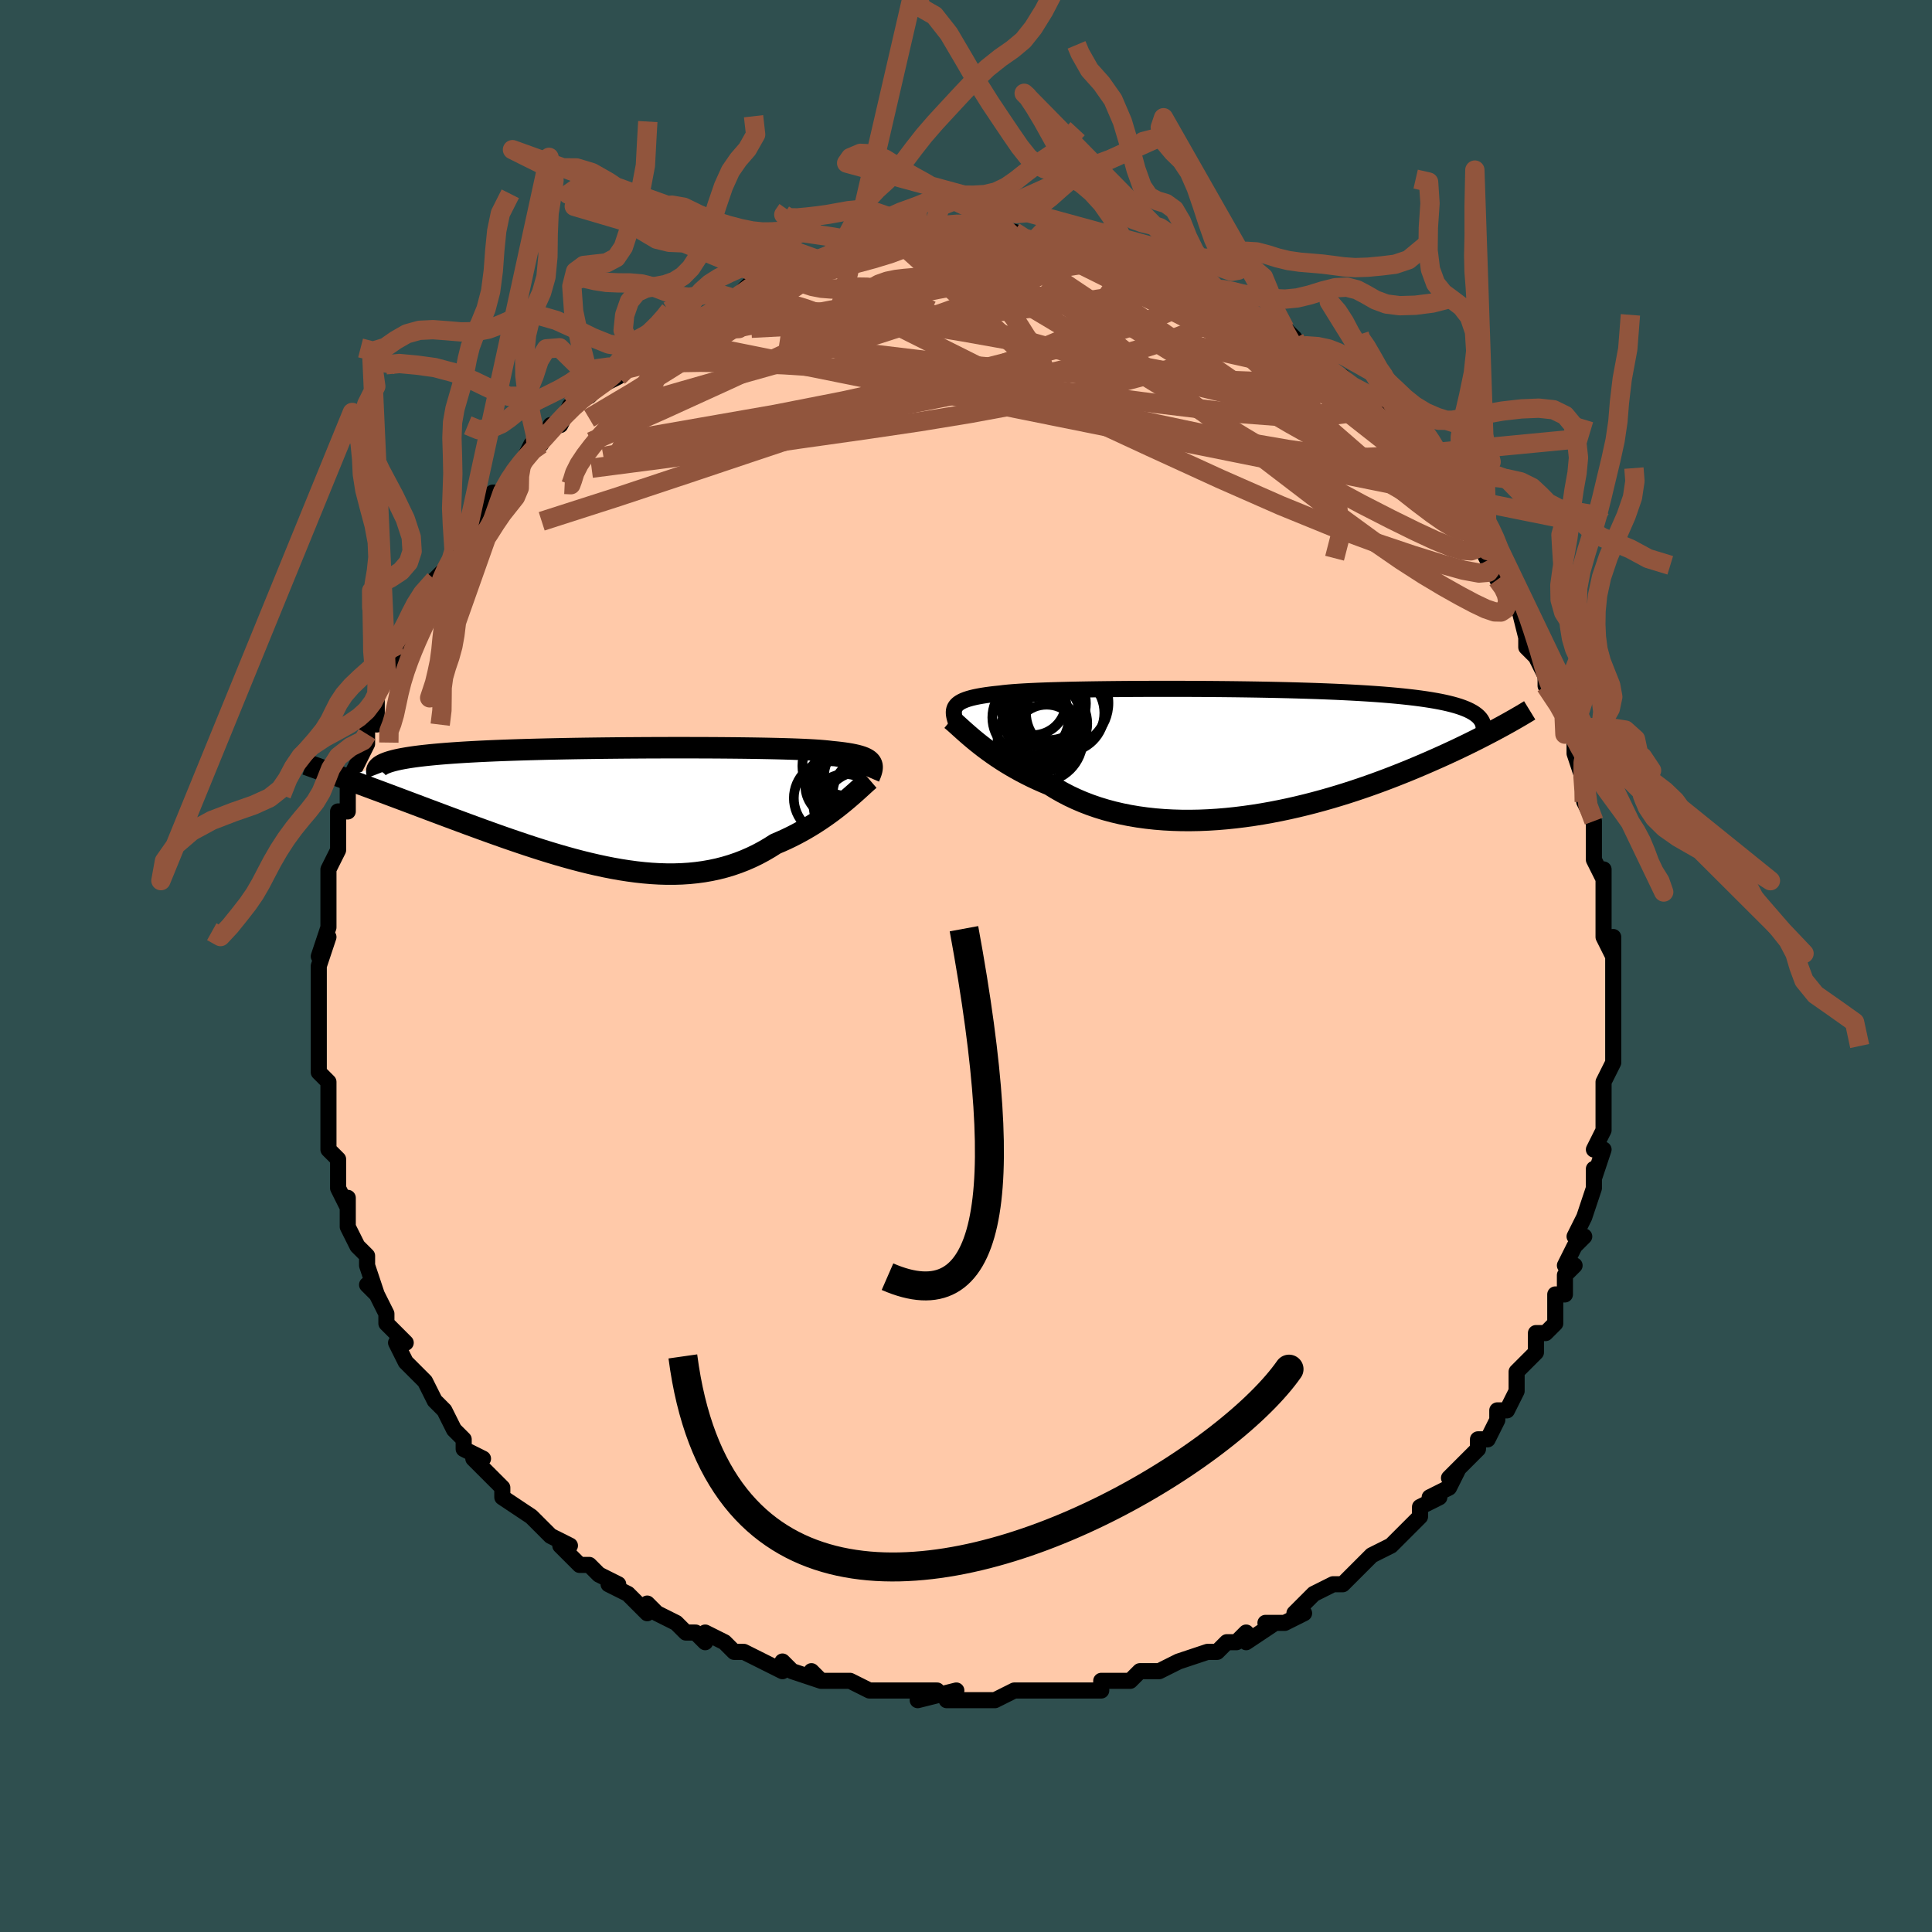 <svg viewBox="-100 -100 200 200" xmlns="http://www.w3.org/2000/svg" width="400" height="400" id="face-svg"><defs><clipPath id="leftEyeClipPath"><polyline points="26.338,-4.55,26.248,-4.662,26.134,-4.768,25.995,-4.867,25.832,-4.961,25.642,-5.049,25.427,-5.132,25.186,-5.209,24.918,-5.282,24.623,-5.35,24.302,-5.414,23.953,-5.473,23.577,-5.529,23.175,-5.581,22.746,-5.629,22.29,-5.673,21.925,-5.717,21.512,-5.757,21.053,-5.795,20.547,-5.829,19.995,-5.861,19.399,-5.89,18.758,-5.917,18.075,-5.941,17.35,-5.963,16.587,-5.983,15.787,-6.001,14.951,-6.017,14.083,-6.031,13.184,-6.043,12.257,-6.053,11.305,-6.062,10.329,-6.069,9.334,-6.074,8.321,-6.077,7.292,-6.079,6.252,-6.08,5.202,-6.078,4.145,-6.075,3.084,-6.071,2.021,-6.064,0.96,-6.057,-0.099,-6.047,-1.152,-6.036,-2.196,-6.023,-3.23,-6.009,-4.252,-5.993,-5.259,-5.975,-6.249,-5.955,-7.221,-5.934,-8.173,-5.91,-9.104,-5.885,-10.011,-5.858,-10.894,-5.829,-11.752,-5.799,-12.583,-5.766,-13.387,-5.731,-14.163,-5.694,-14.911,-5.655,-15.629,-5.614,-16.319,-5.571,-16.979,-5.526,-17.61,-5.479,-18.213,-5.43,-18.787,-5.379,-19.334,-5.326,-19.853,-5.271,-20.346,-5.214,-20.812,-5.154,-21.252,-5.092,-21.664,-5.027,-22.05,-4.96,-22.41,-4.891,-22.742,-4.819,-23.049,-4.745,-23.33,-4.668,-23.585,-4.59,-23.814,-4.508,-24.019,-4.424,-24.199,-4.338,-28.207,-2.937,-27.749,-2.769,-27.279,-2.597,-26.797,-2.42,-26.302,-2.237,-25.795,-2.05,-25.276,-1.857,-24.745,-1.66,-24.201,-1.458,-23.646,-1.25,-23.08,-1.038,-22.502,-0.822,-21.913,-0.6,-21.313,-0.375,-20.702,-0.145,-20.079,0.09,-19.443,0.329,-18.792,0.573,-18.128,0.822,-17.452,1.075,-16.762,1.332,-16.061,1.592,-15.348,1.856,-14.623,2.121,-13.889,2.389,-13.144,2.658,-12.389,2.928,-11.626,3.198,-10.854,3.466,-10.075,3.732,-9.289,3.996,-8.497,4.255,-7.699,4.51,-6.897,4.759,-6.09,5.001,-5.28,5.234,-4.467,5.459,-3.653,5.673,-2.837,5.875,-2.021,6.064,-1.206,6.24,-0.391,6.401,0.421,6.545,1.231,6.671,2.038,6.78,2.84,6.868,3.638,6.936,4.43,6.982,5.217,7.006,5.996,7.006,6.768,6.981,7.532,6.932,8.288,6.856,9.034,6.755,9.771,6.626,10.497,6.471,11.212,6.288,11.916,6.078,12.608,5.84,13.287,5.576,13.954,5.285,14.608,4.969,15.248,4.627,15.874,4.261,16.486,3.873,17.039,3.638,17.583,3.392,18.115,3.136,18.637,2.87,19.148,2.595,19.646,2.313,20.133,2.023,20.606,1.728,21.067,1.428,21.514,1.124,21.947,0.818,22.365,0.511,22.768,0.204,23.155,-0.1,23.526,-0.401"></polyline></clipPath><clipPath id="rightEyeClipPath"><polyline points="-28.758,-4.747,-28.65,-4.88,-28.516,-5.004,-28.355,-5.122,-28.167,-5.232,-27.95,-5.336,-27.705,-5.433,-27.431,-5.524,-27.127,-5.61,-26.794,-5.69,-26.431,-5.765,-26.038,-5.835,-25.616,-5.901,-25.165,-5.962,-24.685,-6.019,-24.175,-6.071,-23.77,-6.122,-23.312,-6.169,-22.802,-6.212,-22.24,-6.252,-21.627,-6.29,-20.964,-6.324,-20.254,-6.356,-19.497,-6.385,-18.696,-6.411,-17.853,-6.435,-16.971,-6.457,-16.052,-6.476,-15.098,-6.493,-14.114,-6.508,-13.1,-6.521,-12.062,-6.532,-11.001,-6.541,-9.92,-6.547,-8.824,-6.552,-7.714,-6.555,-6.594,-6.555,-5.467,-6.554,-4.336,-6.55,-3.203,-6.544,-2.073,-6.536,-0.946,-6.526,0.173,-6.514,1.283,-6.499,2.381,-6.482,3.465,-6.462,4.531,-6.44,5.58,-6.416,6.608,-6.388,7.613,-6.358,8.595,-6.326,9.552,-6.29,10.482,-6.252,11.384,-6.211,12.258,-6.167,13.102,-6.12,13.917,-6.07,14.701,-6.017,15.455,-5.961,16.179,-5.901,16.872,-5.839,17.535,-5.773,18.169,-5.704,18.774,-5.633,19.351,-5.558,19.901,-5.48,20.426,-5.398,20.923,-5.313,21.395,-5.225,21.84,-5.133,22.26,-5.037,22.654,-4.938,23.024,-4.835,23.368,-4.729,23.688,-4.618,23.984,-4.504,24.257,-4.387,24.507,-4.265,24.734,-4.14,24.939,-4.012,27.651,-2.592,27.283,-2.393,26.901,-2.189,26.506,-1.981,26.097,-1.768,25.675,-1.551,25.239,-1.329,24.788,-1.104,24.324,-0.874,23.845,-0.641,23.351,-0.404,22.843,-0.164,22.32,0.079,21.782,0.326,21.229,0.575,20.661,0.827,20.076,1.083,19.474,1.343,18.855,1.605,18.218,1.87,17.562,2.136,16.889,2.404,16.198,2.673,15.489,2.941,14.762,3.209,14.018,3.475,13.256,3.739,12.478,4,11.683,4.257,10.873,4.508,10.047,4.754,9.207,4.993,8.353,5.224,7.486,5.446,6.608,5.658,5.718,5.86,4.819,6.049,3.911,6.226,2.995,6.389,2.073,6.536,1.145,6.668,0.214,6.783,-0.72,6.88,-1.655,6.959,-2.59,7.018,-3.523,7.057,-4.453,7.074,-5.378,7.07,-6.297,7.043,-7.208,6.994,-8.11,6.921,-9.001,6.823,-9.881,6.702,-10.747,6.556,-11.597,6.385,-12.432,6.19,-13.249,5.97,-14.047,5.726,-14.824,5.458,-15.581,5.166,-16.315,4.852,-17.026,4.516,-17.713,4.158,-18.375,3.781,-19.012,3.386,-19.628,3.129,-20.229,2.863,-20.816,2.589,-21.387,2.306,-21.942,2.017,-22.48,1.722,-23.002,1.421,-23.507,1.117,-23.994,0.809,-24.464,0.499,-24.915,0.189,-25.348,-0.121,-25.762,-0.428,-26.157,-0.733,-26.533,-1.032"></polyline></clipPath><filter id="fuzzy"><feTurbulence id="turbulence" baseFrequency="0.05" numOctaves="3" type="noise" result="noise"></feTurbulence><feDisplacementMap in="SourceGraphic" in2="noise" scale="2"></feDisplacementMap></filter><linearGradient id="rainbowGradient" x1="0%" y1="0%" x2="100%" y2="0%"><stop offset="0%" style="stop-color: rgb(128, 128, 128);  stop-opacity: 1"></stop><stop offset="50%" style="stop-color: rgb(255, 105, 180);  stop-opacity: 1"></stop><stop offset="100%" style="stop-color: rgb(255, 105, 180);  stop-opacity: 1"></stop></linearGradient></defs><title>That&#39;s an ugly face</title><desc>CREATED BY XUAN TANG, MORE INFO AT TXSTC55.GITHUB.IO</desc><rect x="-100" y="-100" width="100%" height="100%" opacity="1" fill="rgb(47, 79, 79)"></rect><polyline id="faceContour" points="67,0,67,1,67,2,67,4,67,3,67,6,67,8,67,9,67,10,66,12,66,12,66,14,66,16,66,17,66,17,65,19,66,19,65,22,65,21,65,23,65,23,64,26,64,26,63,28,64,28,63,29,62,31,63,31,62,32,62,34,61,34,61,37,60,38,60,38,59,38,59,40,58,41,57,42,57,43,57,44,56,46,55,46,55,47,54,49,53,49,53,50,52,51,51,52,50,53,51,52,50,54,48,55,49,55,47,56,47,57,46,58,45,59,44,60,42,61,42,61,42,61,40,63,39,64,38,64,38,64,36,65,36,65,34,67,35,67,33,68,31,68,32,68,29,70,29,69,28,70,27,70,26,71,25,71,25,71,22,72,22,72,22,72,20,73,18,73,17,74,16,74,14,74,14,75,13,75,12,75,13,75,10,75,9,75,8,75,8,75,5,75,5,75,3,76,2,76,1,76,0,76,-2,76,-1,75,-5,76,-3,75,-5,75,-7,75,-7,75,-7,75,-10,75,-12,74,-14,74,-13,74,-15,74,-16,73,-15,74,-18,73,-19,72,-19,73,-21,72,-23,71,-24,71,-25,70,-25,70,-27,69,-27,70,-28,69,-29,69,-30,68,-32,67,-33,66,-33,67,-33,67,-35,65,-37,64,-36,64,-38,63,-39,62,-39,62,-40,62,-42,60,-41,60,-43,59,-45,57,-45,57,-45,57,-45,57,-48,55,-48,54,-49,53,-49,53,-51,51,-50,51,-52,50,-52,49,-53,48,-53,48,-54,46,-55,45,-55,45,-56,43,-57,42,-57,42,-58,41,-59,39,-58,39,-59,38,-60,37,-60,36,-61,34,-62,33,-61,34,-62,31,-62,30,-63,29,-63,29,-63,29,-64,27,-64,27,-64,24,-64,25,-65,23,-65,21,-65,20,-66,19,-66,17,-66,17,-66,17,-66,14,-66,12,-67,11,-67,9,-67,8,-67,8,-67,8,-67,6,-67,6,-67,2,-67,2,-67,1,-67,0,-66,-3,-67,-1,-66,-4,-66,-6,-66,-5,-66,-8,-66,-7,-66,-9,-66,-10,-65,-12,-65,-13,-65,-15,-65,-15,-65,-16,-64,-16,-64,-18,-64,-19,-63,-21,-62,-23,-62,-23,-62,-24,-62,-26,-61,-25,-61,-27,-61,-28,-60,-30,-60,-30,-59,-32,-58,-33,-59,-32,-57,-36,-57,-37,-57,-36,-56,-38,-55,-40,-55,-40,-54,-41,-53,-42,-53,-43,-53,-43,-51,-45,-51,-45,-51,-46,-49,-49,-48,-49,-48,-49,-47,-51,-47,-51,-46,-52,-45,-54,-44,-54,-44,-54,-44,-54,-43,-56,-42,-56,-41,-58,-40,-59,-39,-59,-38,-60,-38,-60,-36,-61,-36,-62,-34,-63,-35,-63,-33,-64,-33,-64,-31,-66,-31,-65,-29,-67,-30,-66,-28,-67,-27,-67,-26,-68,-26,-69,-24,-69,-24,-69,-22,-71,-20,-71,-21,-71,-20,-71,-17,-72,-18,-72,-18,-72,-16,-73,-15,-73,-15,-73,-13,-74,-11,-74,-11,-74,-11,-74,-10,-75,-8,-75,-7,-75,-5,-75,-7,-75,-4,-75,-4,-75,-2,-76,-2,-76,1,-75,1,-75,3,-76,4,-75,5,-75,5,-76,6,-75,7,-75,8,-75,9,-75,9,-75,10,-75,12,-74,13,-74,14,-74,16,-74,17,-73,16,-73,18,-73,19,-73,19,-73,21,-72,22,-71,22,-72,24,-71,25,-70,25,-70,27,-69,27,-69,28,-68,29,-68,30,-67,31,-67,33,-66,33,-66,34,-65,34,-64,35,-64,36,-63,37,-63,38,-61,38,-61,39,-61,40,-60,42,-58,42,-58,42,-58,43,-58,43,-57,45,-54,47,-53,47,-52,47,-53,47,-52,48,-52,50,-49,50,-48,50,-49,51,-47,52,-46,52,-45,54,-43,53,-44,54,-42,55,-41,55,-40,56,-39,56,-38,57,-37,57,-38,58,-34,58,-33,59,-32,60,-31,59,-32,60,-30,60,-29,62,-26,62,-26,62,-24,62,-24,63,-24,63,-23,63,-22,64,-19,64,-18,64,-17,65,-15,65,-14,65,-14,65,-13,65,-11,66,-9,66,-10,66,-8,66,-7,66,-5,66,-3,67,-1,67,-3,67,0,67,1" fill="#ffc9a9" stroke="black" stroke-width="1.667" stroke-linejoin="round" filter="url(#fuzzy)"></polyline><g transform="translate(27.686 -22.137)"><polyline id="rightCountour" points="-28.758,-4.747,-28.65,-4.88,-28.516,-5.004,-28.355,-5.122,-28.167,-5.232,-27.95,-5.336,-27.705,-5.433,-27.431,-5.524,-27.127,-5.61,-26.794,-5.69,-26.431,-5.765,-26.038,-5.835,-25.616,-5.901,-25.165,-5.962,-24.685,-6.019,-24.175,-6.071,-23.77,-6.122,-23.312,-6.169,-22.802,-6.212,-22.24,-6.252,-21.627,-6.29,-20.964,-6.324,-20.254,-6.356,-19.497,-6.385,-18.696,-6.411,-17.853,-6.435,-16.971,-6.457,-16.052,-6.476,-15.098,-6.493,-14.114,-6.508,-13.1,-6.521,-12.062,-6.532,-11.001,-6.541,-9.92,-6.547,-8.824,-6.552,-7.714,-6.555,-6.594,-6.555,-5.467,-6.554,-4.336,-6.55,-3.203,-6.544,-2.073,-6.536,-0.946,-6.526,0.173,-6.514,1.283,-6.499,2.381,-6.482,3.465,-6.462,4.531,-6.44,5.58,-6.416,6.608,-6.388,7.613,-6.358,8.595,-6.326,9.552,-6.29,10.482,-6.252,11.384,-6.211,12.258,-6.167,13.102,-6.12,13.917,-6.07,14.701,-6.017,15.455,-5.961,16.179,-5.901,16.872,-5.839,17.535,-5.773,18.169,-5.704,18.774,-5.633,19.351,-5.558,19.901,-5.48,20.426,-5.398,20.923,-5.313,21.395,-5.225,21.84,-5.133,22.26,-5.037,22.654,-4.938,23.024,-4.835,23.368,-4.729,23.688,-4.618,23.984,-4.504,24.257,-4.387,24.507,-4.265,24.734,-4.14,24.939,-4.012,27.651,-2.592,27.283,-2.393,26.901,-2.189,26.506,-1.981,26.097,-1.768,25.675,-1.551,25.239,-1.329,24.788,-1.104,24.324,-0.874,23.845,-0.641,23.351,-0.404,22.843,-0.164,22.32,0.079,21.782,0.326,21.229,0.575,20.661,0.827,20.076,1.083,19.474,1.343,18.855,1.605,18.218,1.87,17.562,2.136,16.889,2.404,16.198,2.673,15.489,2.941,14.762,3.209,14.018,3.475,13.256,3.739,12.478,4,11.683,4.257,10.873,4.508,10.047,4.754,9.207,4.993,8.353,5.224,7.486,5.446,6.608,5.658,5.718,5.86,4.819,6.049,3.911,6.226,2.995,6.389,2.073,6.536,1.145,6.668,0.214,6.783,-0.72,6.88,-1.655,6.959,-2.59,7.018,-3.523,7.057,-4.453,7.074,-5.378,7.07,-6.297,7.043,-7.208,6.994,-8.11,6.921,-9.001,6.823,-9.881,6.702,-10.747,6.556,-11.597,6.385,-12.432,6.19,-13.249,5.97,-14.047,5.726,-14.824,5.458,-15.581,5.166,-16.315,4.852,-17.026,4.516,-17.713,4.158,-18.375,3.781,-19.012,3.386,-19.628,3.129,-20.229,2.863,-20.816,2.589,-21.387,2.306,-21.942,2.017,-22.48,1.722,-23.002,1.421,-23.507,1.117,-23.994,0.809,-24.464,0.499,-24.915,0.189,-25.348,-0.121,-25.762,-0.428,-26.157,-0.733,-26.533,-1.032" fill="white" stroke="white" stroke-width="0" stroke-linejoin="round" filter="url(#fuzzy)"></polyline></g><g transform="translate(-36.198 -16.52)"><polyline id="leftCountour" points="26.338,-4.55,26.248,-4.662,26.134,-4.768,25.995,-4.867,25.832,-4.961,25.642,-5.049,25.427,-5.132,25.186,-5.209,24.918,-5.282,24.623,-5.35,24.302,-5.414,23.953,-5.473,23.577,-5.529,23.175,-5.581,22.746,-5.629,22.29,-5.673,21.925,-5.717,21.512,-5.757,21.053,-5.795,20.547,-5.829,19.995,-5.861,19.399,-5.89,18.758,-5.917,18.075,-5.941,17.35,-5.963,16.587,-5.983,15.787,-6.001,14.951,-6.017,14.083,-6.031,13.184,-6.043,12.257,-6.053,11.305,-6.062,10.329,-6.069,9.334,-6.074,8.321,-6.077,7.292,-6.079,6.252,-6.08,5.202,-6.078,4.145,-6.075,3.084,-6.071,2.021,-6.064,0.96,-6.057,-0.099,-6.047,-1.152,-6.036,-2.196,-6.023,-3.23,-6.009,-4.252,-5.993,-5.259,-5.975,-6.249,-5.955,-7.221,-5.934,-8.173,-5.91,-9.104,-5.885,-10.011,-5.858,-10.894,-5.829,-11.752,-5.799,-12.583,-5.766,-13.387,-5.731,-14.163,-5.694,-14.911,-5.655,-15.629,-5.614,-16.319,-5.571,-16.979,-5.526,-17.61,-5.479,-18.213,-5.43,-18.787,-5.379,-19.334,-5.326,-19.853,-5.271,-20.346,-5.214,-20.812,-5.154,-21.252,-5.092,-21.664,-5.027,-22.05,-4.96,-22.41,-4.891,-22.742,-4.819,-23.049,-4.745,-23.33,-4.668,-23.585,-4.59,-23.814,-4.508,-24.019,-4.424,-24.199,-4.338,-28.207,-2.937,-27.749,-2.769,-27.279,-2.597,-26.797,-2.42,-26.302,-2.237,-25.795,-2.05,-25.276,-1.857,-24.745,-1.66,-24.201,-1.458,-23.646,-1.25,-23.08,-1.038,-22.502,-0.822,-21.913,-0.6,-21.313,-0.375,-20.702,-0.145,-20.079,0.09,-19.443,0.329,-18.792,0.573,-18.128,0.822,-17.452,1.075,-16.762,1.332,-16.061,1.592,-15.348,1.856,-14.623,2.121,-13.889,2.389,-13.144,2.658,-12.389,2.928,-11.626,3.198,-10.854,3.466,-10.075,3.732,-9.289,3.996,-8.497,4.255,-7.699,4.51,-6.897,4.759,-6.09,5.001,-5.28,5.234,-4.467,5.459,-3.653,5.673,-2.837,5.875,-2.021,6.064,-1.206,6.24,-0.391,6.401,0.421,6.545,1.231,6.671,2.038,6.78,2.84,6.868,3.638,6.936,4.43,6.982,5.217,7.006,5.996,7.006,6.768,6.981,7.532,6.932,8.288,6.856,9.034,6.755,9.771,6.626,10.497,6.471,11.212,6.288,11.916,6.078,12.608,5.84,13.287,5.576,13.954,5.285,14.608,4.969,15.248,4.627,15.874,4.261,16.486,3.873,17.039,3.638,17.583,3.392,18.115,3.136,18.637,2.87,19.148,2.595,19.646,2.313,20.133,2.023,20.606,1.728,21.067,1.428,21.514,1.124,21.947,0.818,22.365,0.511,22.768,0.204,23.155,-0.1,23.526,-0.401" fill="white" stroke="white" stroke-width="0" stroke-linejoin="round" filter="url(#fuzzy)"></polyline></g><g transform="translate(27.686 -22.137)"><polyline id="rightUpper" points="-28.66,-2.922,-28.742,-3.152,-28.814,-3.37,-28.872,-3.577,-28.914,-3.773,-28.94,-3.959,-28.947,-4.135,-28.934,-4.301,-28.898,-4.459,-28.84,-4.607,-28.758,-4.747,-28.65,-4.88,-28.516,-5.004,-28.355,-5.122,-28.167,-5.232,-27.95,-5.336,-27.705,-5.433,-27.431,-5.524,-27.127,-5.61,-26.794,-5.69,-26.431,-5.765,-26.038,-5.835,-25.616,-5.901,-25.165,-5.962,-24.685,-6.019,-24.175,-6.071,-23.77,-6.122,-23.312,-6.169,-22.802,-6.212,-22.24,-6.252,-21.627,-6.29,-20.964,-6.324,-20.254,-6.356,-19.497,-6.385,-18.696,-6.411,-17.853,-6.435,-16.971,-6.457,-16.052,-6.476,-15.098,-6.493,-14.114,-6.508,-13.1,-6.521,-12.062,-6.532,-11.001,-6.541,-9.92,-6.547,-8.824,-6.552,-7.714,-6.555,-6.594,-6.555,-5.467,-6.554,-4.336,-6.55,-3.203,-6.544,-2.073,-6.536,-0.946,-6.526,0.173,-6.514,1.283,-6.499,2.381,-6.482,3.465,-6.462,4.531,-6.44,5.58,-6.416,6.608,-6.388,7.613,-6.358,8.595,-6.326,9.552,-6.29,10.482,-6.252,11.384,-6.211,12.258,-6.167,13.102,-6.12,13.917,-6.07,14.701,-6.017,15.455,-5.961,16.179,-5.901,16.872,-5.839,17.535,-5.773,18.169,-5.704,18.774,-5.633,19.351,-5.558,19.901,-5.48,20.426,-5.398,20.923,-5.313,21.395,-5.225,21.84,-5.133,22.26,-5.037,22.654,-4.938,23.024,-4.835,23.368,-4.729,23.688,-4.618,23.984,-4.504,24.257,-4.387,24.507,-4.265,24.734,-4.14,24.939,-4.012,25.123,-3.879,25.286,-3.744,25.429,-3.604,25.551,-3.462,25.655,-3.315,25.739,-3.166,25.806,-3.013,25.855,-2.857,25.886,-2.698,25.902,-2.535" fill="none" stroke="black" stroke-width="1.667" stroke-linejoin="round" filter="url(#fuzzy)"></polyline><polyline id="rightLower" points="-29.215,-3.362,-29.036,-3.214,-28.836,-3.041,-28.618,-2.846,-28.379,-2.63,-28.121,-2.397,-27.843,-2.147,-27.545,-1.885,-27.227,-1.61,-26.89,-1.325,-26.533,-1.032,-26.157,-0.733,-25.762,-0.428,-25.348,-0.121,-24.915,0.189,-24.464,0.499,-23.994,0.809,-23.507,1.117,-23.002,1.421,-22.48,1.722,-21.942,2.017,-21.387,2.306,-20.816,2.589,-20.229,2.863,-19.628,3.129,-19.012,3.386,-18.375,3.781,-17.713,4.158,-17.026,4.516,-16.315,4.852,-15.581,5.166,-14.824,5.458,-14.047,5.726,-13.249,5.97,-12.432,6.19,-11.597,6.385,-10.747,6.556,-9.881,6.702,-9.001,6.823,-8.11,6.921,-7.208,6.994,-6.297,7.043,-5.378,7.07,-4.453,7.074,-3.523,7.057,-2.59,7.018,-1.655,6.959,-0.72,6.88,0.214,6.783,1.145,6.668,2.073,6.536,2.995,6.389,3.911,6.226,4.819,6.049,5.718,5.86,6.608,5.658,7.486,5.446,8.353,5.224,9.207,4.993,10.047,4.754,10.873,4.508,11.683,4.257,12.478,4,13.256,3.739,14.018,3.475,14.762,3.209,15.489,2.941,16.198,2.673,16.889,2.404,17.562,2.136,18.218,1.87,18.855,1.605,19.474,1.343,20.076,1.083,20.661,0.827,21.229,0.575,21.782,0.326,22.32,0.079,22.843,-0.164,23.351,-0.404,23.845,-0.641,24.324,-0.874,24.788,-1.104,25.239,-1.329,25.675,-1.551,26.097,-1.768,26.506,-1.981,26.901,-2.189,27.283,-2.393,27.651,-2.592,28.007,-2.786,28.35,-2.976,28.68,-3.161,28.998,-3.342,29.304,-3.518,29.599,-3.689,29.882,-3.855,30.155,-4.018,30.416,-4.175,30.667,-4.329" fill="none" stroke="black" stroke-width="2.222" stroke-linejoin="round" filter="url(#fuzzy)"></polyline><!--[--><circle r="3.793" cx="-19.063" cy="-5.048" stroke="black" fill="none" stroke-width="1" filter="url(#fuzzy)" clip-path="url(#rightEyeClipPath)"></circle><circle r="3.965" cx="-20.995" cy="-3.588" stroke="black" fill="none" stroke-width="1" filter="url(#fuzzy)" clip-path="url(#rightEyeClipPath)"></circle><circle r="4.055" cx="-17.42" cy="-4.068" stroke="black" fill="none" stroke-width="1" filter="url(#fuzzy)" clip-path="url(#rightEyeClipPath)"></circle><circle r="3.404" cx="-19.341" cy="-1.512" stroke="black" fill="none" stroke-width="1" filter="url(#fuzzy)" clip-path="url(#rightEyeClipPath)"></circle><circle r="3.442" cx="-20.776" cy="-5.202" stroke="black" fill="none" stroke-width="1" filter="url(#fuzzy)" clip-path="url(#rightEyeClipPath)"></circle><circle r="3.99" cx="-19.835" cy="-3.604" stroke="black" fill="none" stroke-width="1" filter="url(#fuzzy)" clip-path="url(#rightEyeClipPath)"></circle><circle r="4.074" cx="-19.208" cy="-2.961" stroke="black" fill="none" stroke-width="1" filter="url(#fuzzy)" clip-path="url(#rightEyeClipPath)"></circle><circle r="4.62" cx="-17.561" cy="-5.086" stroke="black" fill="none" stroke-width="1" filter="url(#fuzzy)" clip-path="url(#rightEyeClipPath)"></circle><circle r="4.41" cx="-20.006" cy="-1.336" stroke="black" fill="none" stroke-width="1" filter="url(#fuzzy)" clip-path="url(#rightEyeClipPath)"></circle><circle r="3.912" cx="-19.879" cy="-4.513" stroke="black" fill="none" stroke-width="1" filter="url(#fuzzy)" clip-path="url(#rightEyeClipPath)"></circle><!--]--></g><g transform="translate(-36.198 -16.52)"><polyline id="leftUpper" points="26.171,-3.007,26.255,-3.201,26.329,-3.385,26.39,-3.559,26.437,-3.725,26.468,-3.882,26.482,-4.031,26.477,-4.172,26.452,-4.305,26.406,-4.431,26.338,-4.55,26.248,-4.662,26.134,-4.768,25.995,-4.867,25.832,-4.961,25.642,-5.049,25.427,-5.132,25.186,-5.209,24.918,-5.282,24.623,-5.35,24.302,-5.414,23.953,-5.473,23.577,-5.529,23.175,-5.581,22.746,-5.629,22.29,-5.673,21.925,-5.717,21.512,-5.757,21.053,-5.795,20.547,-5.829,19.995,-5.861,19.399,-5.89,18.758,-5.917,18.075,-5.941,17.35,-5.963,16.587,-5.983,15.787,-6.001,14.951,-6.017,14.083,-6.031,13.184,-6.043,12.257,-6.053,11.305,-6.062,10.329,-6.069,9.334,-6.074,8.321,-6.077,7.292,-6.079,6.252,-6.08,5.202,-6.078,4.145,-6.075,3.084,-6.071,2.021,-6.064,0.96,-6.057,-0.099,-6.047,-1.152,-6.036,-2.196,-6.023,-3.23,-6.009,-4.252,-5.993,-5.259,-5.975,-6.249,-5.955,-7.221,-5.934,-8.173,-5.91,-9.104,-5.885,-10.011,-5.858,-10.894,-5.829,-11.752,-5.799,-12.583,-5.766,-13.387,-5.731,-14.163,-5.694,-14.911,-5.655,-15.629,-5.614,-16.319,-5.571,-16.979,-5.526,-17.61,-5.479,-18.213,-5.43,-18.787,-5.379,-19.334,-5.326,-19.853,-5.271,-20.346,-5.214,-20.812,-5.154,-21.252,-5.092,-21.664,-5.027,-22.05,-4.96,-22.41,-4.891,-22.742,-4.819,-23.049,-4.745,-23.33,-4.668,-23.585,-4.59,-23.814,-4.508,-24.019,-4.424,-24.199,-4.338,-24.354,-4.25,-24.486,-4.159,-24.594,-4.066,-24.679,-3.97,-24.741,-3.873,-24.782,-3.773,-24.801,-3.671,-24.799,-3.567,-24.777,-3.46,-24.735,-3.352" fill="none" stroke="black" stroke-width="2.222" stroke-linejoin="round" filter="url(#fuzzy)"></polyline><polyline id="leftLower" points="26.211,-2.767,26.036,-2.617,25.838,-2.441,25.618,-2.241,25.378,-2.021,25.117,-1.783,24.836,-1.529,24.535,-1.262,24.217,-0.984,23.88,-0.696,23.526,-0.401,23.155,-0.1,22.768,0.204,22.365,0.511,21.947,0.818,21.514,1.124,21.067,1.428,20.606,1.728,20.133,2.023,19.646,2.313,19.148,2.595,18.637,2.87,18.115,3.136,17.583,3.392,17.039,3.638,16.486,3.873,15.874,4.261,15.248,4.627,14.608,4.969,13.954,5.285,13.287,5.576,12.608,5.84,11.916,6.078,11.212,6.288,10.497,6.471,9.771,6.626,9.034,6.755,8.288,6.856,7.532,6.932,6.768,6.981,5.996,7.006,5.217,7.006,4.43,6.982,3.638,6.936,2.84,6.868,2.038,6.78,1.231,6.671,0.421,6.545,-0.391,6.401,-1.206,6.24,-2.021,6.064,-2.837,5.875,-3.653,5.673,-4.467,5.459,-5.28,5.234,-6.09,5.001,-6.897,4.759,-7.699,4.51,-8.497,4.255,-9.289,3.996,-10.075,3.732,-10.854,3.466,-11.626,3.198,-12.389,2.928,-13.144,2.658,-13.889,2.389,-14.623,2.121,-15.348,1.856,-16.061,1.592,-16.762,1.332,-17.452,1.075,-18.128,0.822,-18.792,0.573,-19.443,0.329,-20.079,0.09,-20.702,-0.145,-21.313,-0.375,-21.913,-0.6,-22.502,-0.822,-23.08,-1.038,-23.646,-1.25,-24.201,-1.458,-24.745,-1.66,-25.276,-1.857,-25.795,-2.05,-26.302,-2.237,-26.797,-2.42,-27.279,-2.597,-27.749,-2.769,-28.207,-2.937,-28.652,-3.099,-29.085,-3.257,-29.506,-3.41,-29.914,-3.558,-30.31,-3.701,-30.694,-3.84,-31.066,-3.974,-31.427,-4.104,-31.776,-4.23,-32.113,-4.351" fill="none" stroke="black" stroke-width="2.222" stroke-linejoin="round" filter="url(#fuzzy)"></polyline><!--[--><circle r="4.2" cx="24.944" cy="-3.305" stroke="black" fill="none" stroke-width="1" filter="url(#fuzzy)" clip-path="url(#leftEyeClipPath)"></circle><circle r="4.142" cx="23.401" cy="-4.19" stroke="black" fill="none" stroke-width="1" filter="url(#fuzzy)" clip-path="url(#leftEyeClipPath)"></circle><circle r="3.3" cx="22.863" cy="-2.143" stroke="black" fill="none" stroke-width="1" filter="url(#fuzzy)" clip-path="url(#leftEyeClipPath)"></circle><circle r="4.3" cx="24.799" cy="-2.74" stroke="black" fill="none" stroke-width="1" filter="url(#fuzzy)" clip-path="url(#leftEyeClipPath)"></circle><circle r="3.278" cx="23.696" cy="-0.074" stroke="black" fill="none" stroke-width="1" filter="url(#fuzzy)" clip-path="url(#leftEyeClipPath)"></circle><circle r="3.824" cx="22.2" cy="-0.849" stroke="black" fill="none" stroke-width="1" filter="url(#fuzzy)" clip-path="url(#leftEyeClipPath)"></circle><circle r="3.767" cx="26.161" cy="-1.277" stroke="black" fill="none" stroke-width="1" filter="url(#fuzzy)" clip-path="url(#leftEyeClipPath)"></circle><circle r="3.299" cx="24.807" cy="-3.172" stroke="black" fill="none" stroke-width="1" filter="url(#fuzzy)" clip-path="url(#leftEyeClipPath)"></circle><circle r="3.192" cx="23.751" cy="-4.294" stroke="black" fill="none" stroke-width="1" filter="url(#fuzzy)" clip-path="url(#leftEyeClipPath)"></circle><circle r="3.785" cx="25.193" cy="0.204" stroke="black" fill="none" stroke-width="1" filter="url(#fuzzy)" clip-path="url(#leftEyeClipPath)"></circle><!--]--></g><g id="hairs"><!--[--><polyline points="34,-65,34.316,-64.313,34.964,-63.809,35.664,-63.304,36.277,-62.802,36.756,-62.35,37.101,-61.978,37.309,-61.694,37.354,-61.51,37.191,-61.443,36.79,-61.503,36.145,-61.678,35.268,-61.946,34.161,-62.303,32.79,-62.782,31.082,-63.452,28.952,-64.382,26.354,-65.606,23.309,-67.104,19.901,-68.816,16.231,-70.685,12.339,-72.711" fill="none" stroke="rgb(145, 85, 61)" stroke-width="2" stroke-linejoin="round" filter="url(#fuzzy)"></polyline><polyline points="-20,-71,-18.285,-71.644,-17.477,-72.014,-16.613,-72.354,-15.52,-72.707,-14.259,-73.061,-12.929,-73.403,-11.624,-73.725,-10.422,-74.021,-9.366,-74.291,-8.461,-74.53,-7.693,-74.727,-7.061,-74.871,-6.59,-74.956,-6.33,-74.993,-6.34,-74.998,-6.674,-74.978,-7.385,-74.912,-8.479,-74.739,-9.817,-74.392" fill="none" stroke="rgb(145, 85, 61)" stroke-width="2" stroke-linejoin="round" filter="url(#fuzzy)"></polyline><polyline points="1,-75,1.566,-75.179,2.56,-75.313,3.461,-75.337,4.127,-75.327,4.561,-75.305,4.789,-75.263,4.806,-75.198,4.579,-75.12,4.074,-75.037,3.264,-74.952,2.113,-74.86,0.536,-74.756,-1.59,-74.634,-4.335,-74.466,-7.585,-74.213" fill="none" stroke="rgb(145, 85, 61)" stroke-width="2" stroke-linejoin="round" filter="url(#fuzzy)"></polyline><polyline points="55,-40,55.63,-39.126,55.935,-38.468,56.06,-37.922,56.018,-37.386,55.797,-36.917,55.373,-36.643,54.716,-36.657,53.802,-36.967,52.619,-37.531,51.162,-38.304,49.422,-39.282,47.381,-40.501,45.02,-42.019,42.323,-43.881,39.286,-46.098,35.908,-48.648,32.188,-51.492,28.126,-54.602,23.719,-57.985,18.939,-61.697,13.699,-65.824,7.823,-70.388" fill="none" stroke="rgb(145, 85, 61)" stroke-width="2" stroke-linejoin="round" filter="url(#fuzzy)"></polyline><polyline points="-28,-67,-26.882,-67.241,-25.424,-67.613,-23.524,-67.85,-21.153,-67.927,-18.356,-67.875,-15.212,-67.694,-11.794,-67.367,-8.143,-66.897,-4.285,-66.308,-0.234,-65.63,4.006,-64.874,8.446,-64.032,13.09,-63.099,17.903,-62.117,22.79,-61.185,27.639,-60.422,32.415,-59.851,37.204,-59.223" fill="none" stroke="rgb(145, 85, 61)" stroke-width="2" stroke-linejoin="round" filter="url(#fuzzy)"></polyline><polyline points="17,-73,16.943,-72.994,17.677,-72.955,18.534,-72.828,19.346,-72.598,20.057,-72.317,20.617,-72.054,20.967,-71.851,21.039,-71.719,20.765,-71.665,20.088,-71.715,18.98,-71.905,17.444,-72.255,15.515,-72.756,13.211,-73.379,10.443,-74.113" fill="none" stroke="rgb(145, 85, 61)" stroke-width="2" stroke-linejoin="round" filter="url(#fuzzy)"></polyline><polyline points="45,-54,46.067,-53.251,46.044,-52.971,45.454,-52.91,44.521,-52.843,43.259,-52.731,41.578,-52.659,39.392,-52.731,36.65,-53,33.333,-53.475,29.419,-54.15,24.871,-55.034,19.64,-56.138,13.676,-57.462,6.959,-58.998,-0.492,-60.75,-8.635,-62.724,-17.435,-64.853" fill="none" stroke="rgb(145, 85, 61)" stroke-width="2" stroke-linejoin="round" filter="url(#fuzzy)"></polyline><polyline points="-28,-67,-26.957,-67.335,-25.712,-67.998,-24.188,-68.705,-22.37,-69.407,-20.317,-70.123,-18.122,-70.838,-15.886,-71.511,-13.685,-72.118,-11.576,-72.67,-9.623,-73.196,-7.897,-73.719,-6.441,-74.259,-5.246,-74.806,-4.314,-75.198" fill="none" stroke="rgb(145, 85, 61)" stroke-width="2" stroke-linejoin="round" filter="url(#fuzzy)"></polyline><polyline points="50,-48,50.285,-48.081,50.799,-47.374,51.271,-46.566,51.599,-45.892,51.743,-45.421,51.692,-45.149,51.441,-45.062,50.984,-45.162,50.306,-45.473,49.394,-46.025,48.233,-46.835,46.812,-47.908,45.113,-49.244,43.114,-50.864,40.787,-52.814,38.1,-55.15,35.025,-57.908,31.536,-61.094,27.617,-64.703,23.305,-68.734" fill="none" stroke="rgb(145, 85, 61)" stroke-width="2" stroke-linejoin="round" filter="url(#fuzzy)"></polyline><polyline points="-36,-61,-35.516,-61.9,-34.756,-62.656,-33.962,-63.316,-33.131,-63.944,-32.295,-64.543,-31.529,-65.073,-30.913,-65.477,-30.514,-65.71,-30.37,-65.749,-30.498,-65.592,-30.913,-65.252,-31.643,-64.724,-32.737,-63.941,-34.241,-62.75" fill="none" stroke="rgb(145, 85, 61)" stroke-width="2" stroke-linejoin="round" filter="url(#fuzzy)"></polyline><polyline points="8,-75,8.651,-74.973,9.153,-74.826,9.701,-74.543,10.203,-74.183,10.527,-73.789,10.568,-73.367,10.259,-72.907,9.571,-72.4,8.508,-71.839,7.092,-71.214,5.339,-70.506,3.247,-69.696,0.793,-68.774,-2.059,-67.742,-5.346,-66.611,-9.098,-65.396,-13.345,-64.104,-18.117,-62.727,-23.448,-61.225,-29.369,-59.53,-35.89,-57.642" fill="none" stroke="rgb(145, 85, 61)" stroke-width="2" stroke-linejoin="round" filter="url(#fuzzy)"></polyline><polyline points="22,-72,23.336,-71.1,23.817,-70.349,23.732,-69.679,23.175,-69.013,22.153,-68.311,20.66,-67.558,18.679,-66.748,16.172,-65.873,13.081,-64.916,9.336,-63.853,4.883,-62.664,-0.292,-61.348,-6.161,-59.94,-12.668,-58.504,-19.788,-57.106,-27.585,-55.744,-36.255,-54.226" fill="none" stroke="rgb(145, 85, 61)" stroke-width="2" stroke-linejoin="round" filter="url(#fuzzy)"></polyline><polyline points="22,-71,22.653,-71.217,23.885,-70.594,25.247,-69.652,26.671,-68.577,28.162,-67.423,29.729,-66.206,31.373,-64.939,33.084,-63.639,34.83,-62.327,36.562,-61.027,38.223,-59.756,39.769,-58.529,41.176,-57.368,42.434,-56.316,43.53,-55.435,44.455,-54.745,45.252,-54.14,46.063,-53.36" fill="none" stroke="rgb(145, 85, 61)" stroke-width="2" stroke-linejoin="round" filter="url(#fuzzy)"></polyline><polyline points="-18,-72,-16.558,-72.597,-15.708,-72.822,-15.121,-72.893,-14.757,-72.825,-14.725,-72.584,-15.099,-72.157,-15.875,-71.543,-17.026,-70.725,-18.572,-69.658,-20.592,-68.286,-23.18,-66.567,-26.381,-64.492,-30.153,-62.091,-34.397,-59.446,-39.017,-56.703" fill="none" stroke="rgb(145, 85, 61)" stroke-width="2" stroke-linejoin="round" filter="url(#fuzzy)"></polyline><polyline points="54,-42,54.412,-41.218,54.076,-40.762,53.105,-40.678,51.483,-40.975,49.188,-41.612,46.196,-42.546,42.471,-43.801,37.954,-45.472,32.577,-47.667,26.289,-50.434,19.073,-53.74,10.957,-57.501,2.046,-61.683,-7.405,-66.41" fill="none" stroke="rgb(145, 85, 61)" stroke-width="2" stroke-linejoin="round" filter="url(#fuzzy)"></polyline><polyline points="-24,-69,-22.316,-70.246,-21.224,-70.752,-20.463,-71.002,-19.835,-71.183,-19.341,-71.33,-19.019,-71.423,-18.876,-71.442,-18.899,-71.372,-19.095,-71.196,-19.505,-70.89,-20.197,-70.426,-21.249,-69.773,-22.721,-68.916,-24.619,-67.858,-26.897,-66.603,-29.53,-65.117,-32.595,-63.288" fill="none" stroke="rgb(145, 85, 61)" stroke-width="2" stroke-linejoin="round" filter="url(#fuzzy)"></polyline><polyline points="19,-73,20.356,-72.188,20.931,-71.706,21.02,-71.347,20.689,-70.955,19.891,-70.512,18.566,-70.046,16.669,-69.575,14.174,-69.107,11.071,-68.64,7.347,-68.168,2.968,-67.69,-2.128,-67.216,-8.01,-66.78,-14.706,-66.41,-22.219,-66.019" fill="none" stroke="rgb(145, 85, 61)" stroke-width="2" stroke-linejoin="round" filter="url(#fuzzy)"></polyline><polyline points="-36,-61,-35.167,-61.79,-33.356,-62.24,-30.805,-62.444,-27.504,-62.499,-23.478,-62.433,-18.799,-62.235,-13.55,-61.897,-7.795,-61.423,-1.553,-60.818,5.19,-60.072,12.432,-59.178,20.091,-58.178,27.952,-57.226,35.69,-56.636" fill="none" stroke="rgb(145, 85, 61)" stroke-width="2" stroke-linejoin="round" filter="url(#fuzzy)"></polyline><polyline points="24,-71,24.816,-70.254,25.713,-69.603,26.741,-68.901,27.859,-68.139,29.061,-67.33,30.339,-66.487,31.664,-65.621,32.99,-64.741,34.269,-63.854,35.465,-62.973,36.569,-62.11,37.589,-61.277,38.536,-60.489,39.405,-59.766,40.172,-59.145,40.797,-58.668,41.255,-58.369,41.55,-58.239,41.71,-58.228,41.749,-58.283,41.622,-58.436,41.196,-58.846,40.305,-59.728" fill="none" stroke="rgb(145, 85, 61)" stroke-width="2" stroke-linejoin="round" filter="url(#fuzzy)"></polyline><polyline points="-8,-75,-6.895,-74.979,-5.886,-74.928,-4.805,-74.88,-3.498,-74.854,-1.971,-74.828,-0.284,-74.765,1.498,-74.645,3.316,-74.475,5.113,-74.279,6.841,-74.083,8.463,-73.9,9.955,-73.738,11.312,-73.595,12.534,-73.473,13.621,-73.372,14.565,-73.297,15.352,-73.253,15.968,-73.24,16.408,-73.244,16.662,-73.233,16.708,-73.178,16.607,-73.089" fill="none" stroke="rgb(145, 85, 61)" stroke-width="2" stroke-linejoin="round" filter="url(#fuzzy)"></polyline><polyline points="35,-64,35.901,-63.267,36.628,-62.635,37.148,-62.091,37.512,-61.676,37.744,-61.368,37.806,-61.162,37.627,-61.085,37.152,-61.168,36.369,-61.405,35.283,-61.769,33.885,-62.244,32.127,-62.866,29.935,-63.723,27.241,-64.91,24.039,-66.461,20.402,-68.311,16.422,-70.35,12.048,-72.53" fill="none" stroke="rgb(145, 85, 61)" stroke-width="2" stroke-linejoin="round" filter="url(#fuzzy)"></polyline><polyline points="18,-73,18.657,-72.894,19.12,-72.505,19.42,-71.952,19.454,-71.336,19.167,-70.656,18.533,-69.881,17.53,-69.003,16.14,-68.033,14.357,-66.99,12.174,-65.882,9.584,-64.701,6.574,-63.431,3.126,-62.057,-0.791,-60.569,-5.217,-58.96,-10.198,-57.223,-15.778,-55.335,-21.969,-53.263,-28.74,-50.993,-36.034,-48.569,-43.924,-46.036" fill="none" stroke="rgb(145, 85, 61)" stroke-width="2" stroke-linejoin="round" filter="url(#fuzzy)"></polyline><polyline points="25,-70,26.181,-69.297,26.582,-68.755,26.619,-68.212,26.365,-67.643,25.781,-67.035,24.79,-66.38,23.317,-65.669,21.313,-64.899,18.759,-64.071,15.662,-63.181,12.032,-62.222,7.866,-61.186,3.154,-60.076,-2.113,-58.917,-7.935,-57.757,-14.311,-56.629,-21.284,-55.505,-28.973,-54.264,-37.535,-52.742" fill="none" stroke="rgb(145, 85, 61)" stroke-width="2" stroke-linejoin="round" filter="url(#fuzzy)"></polyline><polyline points="50,-48,50.192,-48.154,50.433,-47.654,50.442,-47.176,50.101,-46.963,49.355,-47.099,48.182,-47.591,46.565,-48.427,44.47,-49.614,41.846,-51.185,38.648,-53.189,34.852,-55.666,30.465,-58.627,25.52,-62.035,20.031,-65.842,13.915,-70.098" fill="none" stroke="rgb(145, 85, 61)" stroke-width="2" stroke-linejoin="round" filter="url(#fuzzy)"></polyline><polyline points="37,-63,37.449,-61.792,37.307,-61.294,36.744,-60.962,35.661,-60.667,33.899,-60.479,31.345,-60.463,27.974,-60.594,23.817,-60.791,18.906,-60.998,13.219,-61.241,6.656,-61.629,-0.934,-62.3,-9.636,-63.343,-19.267,-64.806" fill="none" stroke="rgb(145, 85, 61)" stroke-width="2" stroke-linejoin="round" filter="url(#fuzzy)"></polyline><polyline points="-7,-75,-5.954,-74.979,-5.132,-74.946,-3.946,-74.941,-2.462,-74.942,-0.784,-74.896,1.01,-74.774,2.856,-74.588,4.694,-74.37,6.47,-74.148,8.149,-73.937,9.71,-73.741,11.15,-73.562,12.471,-73.403,13.67,-73.268,14.734,-73.162,15.643,-73.087,16.381,-73.046,16.937,-73.043,17.298,-73.073,17.414,-73.103,17.12,-73.081" fill="none" stroke="rgb(145, 85, 61)" stroke-width="2" stroke-linejoin="round" filter="url(#fuzzy)"></polyline><polyline points="47,-52,47.043,-52.373,47.314,-52.066,47.694,-51.458,47.965,-50.833,48.012,-50.352,47.821,-50.05,47.402,-49.914,46.747,-49.939,45.824,-50.144,44.599,-50.557,43.048,-51.196,41.166,-52.067,38.957,-53.173,36.424,-54.522,33.561,-56.128,30.35,-58.007,26.774,-60.166,22.828,-62.596,18.519,-65.279,13.842,-68.243,8.722,-71.672" fill="none" stroke="rgb(145, 85, 61)" stroke-width="2" stroke-linejoin="round" filter="url(#fuzzy)"></polyline><polyline points="28,-68,28.856,-67.734,29.528,-67.272,29.945,-66.763,29.998,-66.214,29.642,-65.62,28.894,-64.986,27.791,-64.324,26.351,-63.637,24.567,-62.929,22.417,-62.2,19.871,-61.449,16.906,-60.669,13.505,-59.852,9.65,-58.993,5.324,-58.104,0.516,-57.213,-4.769,-56.345,-10.521,-55.497,-16.745,-54.62,-23.49,-53.648,-30.827,-52.562,-38.756,-51.53" fill="none" stroke="rgb(145, 85, 61)" stroke-width="2" stroke-linejoin="round" filter="url(#fuzzy)"></polyline><polyline points="40,-60,41.141,-58.8,41.374,-58.402,41.219,-58.213,40.871,-57.943,40.344,-57.565,39.541,-57.217,38.327,-57.063,36.606,-57.192,34.353,-57.593,31.599,-58.198,28.376,-58.947,24.671,-59.834,20.422,-60.891,15.561,-62.161,10.061,-63.652,3.932,-65.356,-2.837,-67.267,-10.255,-69.41" fill="none" stroke="rgb(145, 85, 61)" stroke-width="2" stroke-linejoin="round" filter="url(#fuzzy)"></polyline><polyline points="18,-73,18.924,-72.771,20.206,-72.019,21.877,-70.887,23.813,-69.531,25.944,-68.003,28.226,-66.308,30.619,-64.459,33.077,-62.504,35.555,-60.504,38.015,-58.525,40.427,-56.612,42.784,-54.761,45.114,-52.895,47.495,-50.901" fill="none" stroke="rgb(145, 85, 61)" stroke-width="2" stroke-linejoin="round" filter="url(#fuzzy)"></polyline><polyline points="-2,-76,0.106,-75.404,1.681,-75.22,3.192,-75.113,4.668,-74.974,6.098,-74.799,7.498,-74.596,8.89,-74.375,10.267,-74.153,11.6,-73.945,12.851,-73.757,13.994,-73.587,15.01,-73.437,15.872,-73.321,16.531,-73.25,16.922,-73.21,16.995,-73.157,16.812,-73.066" fill="none" stroke="rgb(145, 85, 61)" stroke-width="2" stroke-linejoin="round" filter="url(#fuzzy)"></polyline><polyline points="34,-64,34.884,-63.756,35.593,-63.306,36.062,-62.823,36.276,-62.408,36.263,-62.099,36.035,-61.894,35.559,-61.796,34.768,-61.828,33.605,-62.007,32.043,-62.327,30.083,-62.76,27.73,-63.286,24.969,-63.925,21.753,-64.734,18.033,-65.789,13.802,-67.131,9.116,-68.753,4.034,-70.603,-1.57,-72.653" fill="none" stroke="rgb(145, 85, 61)" stroke-width="2" stroke-linejoin="round" filter="url(#fuzzy)"></polyline><polyline points="-33,-64,-32.4,-64.474,-31.313,-65.158,-30.112,-65.776,-28.851,-66.342,-27.514,-66.899,-26.102,-67.489,-24.641,-68.129,-23.163,-68.81,-21.689,-69.507,-20.235,-70.193,-18.819,-70.846,-17.469,-71.449,-16.228,-71.99,-15.142,-72.461,-14.251,-72.858,-13.578,-73.176,-13.114,-73.414,-12.818,-73.572,-12.665,-73.665,-12.765,-73.692,-13.445,-73.564" fill="none" stroke="rgb(145, 85, 61)" stroke-width="2" stroke-linejoin="round" filter="url(#fuzzy)"></polyline><polyline points="5,-76,6.021,-75.347,7.136,-75.024,8.291,-74.797,9.496,-74.557,10.8,-74.258,12.224,-73.898,13.737,-73.501,15.265,-73.096,16.724,-72.703,18.051,-72.336,19.211,-72.007,20.199,-71.73,21.027,-71.514,21.701,-71.362,22.207,-71.271,22.509,-71.245,22.563,-71.29,22.336,-71.412,21.8,-71.625,20.833,-72.055" fill="none" stroke="rgb(145, 85, 61)" stroke-width="2" stroke-linejoin="round" filter="url(#fuzzy)"></polyline><polyline points="17,-73,16.994,-72.967,17.873,-72.838,18.978,-72.559,20.161,-72.131,21.384,-71.606,22.616,-71.039,23.83,-70.46,24.996,-69.883,26.089,-69.32,27.088,-68.79,27.979,-68.314,28.747,-67.913,29.373,-67.599,29.832,-67.378,30.093,-67.259,30.127,-67.248,29.912,-67.357,29.429,-67.597,28.668,-67.982,27.617,-68.533,26.292,-69.257" fill="none" stroke="rgb(145, 85, 61)" stroke-width="2" stroke-linejoin="round" filter="url(#fuzzy)"></polyline><polyline points="25,-70,25.511,-69.739,26.318,-69.298,27.099,-68.85,27.844,-68.431,28.554,-68.054,29.195,-67.725,29.705,-67.451,30.02,-67.232,30.099,-67.075,29.928,-66.987,29.515,-66.985,28.865,-67.089,27.96,-67.315,26.751,-67.682,25.181,-68.203,23.209,-68.899,20.835,-69.785,18.097,-70.857,15.061,-72.088,11.76,-73.459" fill="none" stroke="rgb(145, 85, 61)" stroke-width="2" stroke-linejoin="round" filter="url(#fuzzy)"></polyline><polyline points="1,-75,2.364,-75.324,2.884,-75.09,2.718,-74.684,1.982,-74.108,0.732,-73.305,-1.043,-72.251,-3.39,-70.948,-6.346,-69.399,-9.921,-67.608,-14.124,-65.568,-19.01,-63.258,-24.696,-60.624,-31.299,-57.611,-38.81,-54.282" fill="none" stroke="rgb(145, 85, 61)" stroke-width="2" stroke-linejoin="round" filter="url(#fuzzy)"></polyline><polyline points="36,-63,36.951,-62.425,37.883,-61.455,38.894,-60.446,40.048,-59.366,41.288,-58.207,42.496,-57.051,43.586,-55.985,44.538,-55.03,45.385,-54.153,46.14,-53.344,46.753,-52.688,47.118,-52.324,47.177,-52.295,47.055,-52.393" fill="none" stroke="rgb(145, 85, 61)" stroke-width="2" stroke-linejoin="round" filter="url(#fuzzy)"></polyline><polyline points="35,-64,35.9,-63.268,36.63,-62.637,37.152,-62.099,37.512,-61.698,37.734,-61.412,37.774,-61.24,37.553,-61.218,37.011,-61.377,36.139,-61.709,34.961,-62.176,33.49,-62.762,31.683,-63.509,29.432,-64.514,26.603,-65.876,23.111,-67.644,18.96,-69.806,14.206,-72.319" fill="none" stroke="rgb(145, 85, 61)" stroke-width="2" stroke-linejoin="round" filter="url(#fuzzy)"></polyline><polyline points="43,-57,44.726,-54.842,45.894,-53.613,46.53,-52.974,46.865,-52.638,47.089,-52.392,47.26,-52.156,47.318,-51.99,47.156,-52.026,46.685,-52.378,45.863,-53.094,44.693,-54.168,43.187,-55.619,41.319,-57.557,38.967,-60.125" fill="none" stroke="rgb(145, 85, 61)" stroke-width="2" stroke-linejoin="round" filter="url(#fuzzy)"></polyline><polyline points="52,-45,52.951,-43.949,53.033,-43.5,52.798,-43.164,52.282,-42.977,51.428,-43.034,50.193,-43.391,48.554,-44.058,46.493,-45.017,43.993,-46.248,41.02,-47.77,37.525,-49.648,33.45,-51.966,28.735,-54.782,23.346,-58.094,17.294,-61.825,10.635,-65.863,3.457,-70.153" fill="none" stroke="rgb(145, 85, 61)" stroke-width="2" stroke-linejoin="round" filter="url(#fuzzy)"></polyline><polyline points="19,-73,20.507,-72.189,21.534,-71.713,22.368,-71.392,23.074,-71.08,23.606,-70.765,23.91,-70.499,23.943,-70.333,23.663,-70.3,23.015,-70.417,21.937,-70.694,20.367,-71.148,18.25,-71.813,15.552,-72.717,12.35,-73.818" fill="none" stroke="rgb(145, 85, 61)" stroke-width="2" stroke-linejoin="round" filter="url(#fuzzy)"></polyline><polyline points="3,-76,3.941,-75.417,4.826,-75.269,5.736,-75.204,6.725,-75.096,7.766,-74.955,8.79,-74.818,9.731,-74.697,10.543,-74.586,11.189,-74.479,11.623,-74.395,11.788,-74.366,11.634,-74.414,11.13,-74.52,10.247,-74.644,8.889,-74.785" fill="none" stroke="rgb(145, 85, 61)" stroke-width="2" stroke-linejoin="round" filter="url(#fuzzy)"></polyline><polyline points="-24,-69,-23.392,-69.487,-22.335,-70.157,-21.415,-70.608,-20.708,-70.867,-20.183,-71.014,-19.849,-71.083,-19.735,-71.073,-19.848,-70.972,-20.182,-70.76,-20.749,-70.411,-21.596,-69.894,-22.795,-69.171,-24.421,-68.216,-26.526,-67.025,-29.097,-65.625,-32.103,-64.023" fill="none" stroke="rgb(145, 85, 61)" stroke-width="2" stroke-linejoin="round" filter="url(#fuzzy)"></polyline><polyline points="-36,-62,-34.705,-62.698,-33.567,-63.243,-32.091,-63.818,-30.274,-64.426,-28.197,-65.025,-25.927,-65.586,-23.492,-66.105,-20.899,-66.604,-18.154,-67.11,-15.273,-67.645,-12.283,-68.217,-9.214,-68.816,-6.095,-69.428,-2.957,-70.036,0.163,-70.622,3.218,-71.176,6.173,-71.694,9.015,-72.176,11.739,-72.591,14.203,-72.87" fill="none" stroke="rgb(145, 85, 61)" stroke-width="2" stroke-linejoin="round" filter="url(#fuzzy)"></polyline><polyline points="-4,-75,-2.626,-78.652,-1.357,-79.173,-0.058,-79.317,1.193,-79.286,2.345,-78.959,3.382,-78.474,4.316,-78.067,5.185,-77.884,6.034,-77.959,6.898,-78.279,7.8,-78.824,8.752,-79.576,9.772,-80.485,10.886,-81.444,12.118,-82.304,13.469,-82.964,14.94,-83.506,16.56,-84.245,18.352,-85.353,19.974,-85.769,-4,-75,-5.53,-74.958,-6.23,-74.919,-7.063,-74.864,-8.053,-74.743,-9.063,-74.552,-10.015,-74.32,-10.918,-74.079,-11.818,-73.834,-12.747,-73.58,-13.703,-73.307,-14.658,-73.014,-15.578,-72.703,-16.444,-72.382,-17.256,-72.055,-18.035,-71.726,-18.81,-71.395,-19.609,-71.059,-20.452,-70.704,-21.356,-70.305,-22.335,-69.838,-23.376,-69.314,-24.419,-68.803,-25.358,-68.348,-25.879,-67.684" fill="none" stroke="rgb(145, 85, 61)" stroke-width="2" stroke-linejoin="round" filter="url(#fuzzy)"></polyline><polyline points="-4,-75,-3.421,-73.805,-2.453,-73.756,-1.341,-73.876,-0.167,-73.958,1,-74.027,2.103,-74.074,3.103,-74.037,3.984,-73.867,4.765,-73.56,5.492,-73.16,6.216,-72.742,6.957,-72.384,7.687,-72.121,8.341,-71.915,8.886,-71.655,9.507,-71.301,-5,-75,-5.45,-74.308,-4.643,-73.063,-3.59,-72.466,-2.503,-72.507,-1.399,-72.606,-0.285,-72.348,0.808,-71.669,1.837,-70.727,2.77,-69.726,3.594,-68.799,4.318,-67.957,4.973,-67.11,5.598,-66.172,6.217,-65.186,6.823,-64.322,7.365,-63.646,7.782,-62.835,8.182,-61.366,-7,-75,-8.202,-75.053,-9.385,-74.971,-10.34,-74.897,-11.207,-74.967,-12.133,-75.149,-13.159,-75.355,-14.251,-75.535,-15.349,-75.693,-16.41,-75.847,-17.408,-75.982,-18.34,-76.057,-19.231,-76.049,-20.127,-75.997,-21.083,-75.988,-22.145,-76.097,-23.34,-76.341,-24.677,-76.692,-26.145,-77.161,-27.698,-77.811,-29.218,-78.552,-30.453,-78.764,-31.236,-77.512" fill="none" stroke="rgb(145, 85, 61)" stroke-width="2" stroke-linejoin="round" filter="url(#fuzzy)"></polyline><polyline points="11.557,-86.675,10.619,-85.664,9.814,-84.791,8.926,-84.067,7.981,-83.424,7.035,-82.777,6.104,-82.07,5.161,-81.325,4.169,-80.639,3.1,-80.128,1.955,-79.858,0.753,-79.794,-0.468,-79.807,-1.671,-79.741,-2.821,-79.505,-3.895,-79.129,-4.886,-78.725,-5.811,-78.38,-6.716,-78.056,-7.673,-77.629,-8.737,-77.047,-9.865,-76.406,-10.802,-75.686,-11,-74" fill="none" stroke="rgb(145, 85, 61)" stroke-width="2" stroke-linejoin="round" filter="url(#fuzzy)"></polyline><polyline points="9.487,-101.644,8.066,-98.902,6.962,-97.118,5.933,-95.828,4.81,-94.89,3.555,-94.017,2.199,-92.936,0.794,-91.584,-0.606,-90.098,-1.951,-88.647,-3.202,-87.289,-4.339,-85.976,-5.372,-84.661,-6.338,-83.382,-7.289,-82.235,-8.255,-81.262,-9.224,-80.378,-10.139,-79.403,-10.945,-78.209,-11.659,-76.831,-12.399,-75.446,-13.322,-74.246,-14.387,-73.374,-15,-73,-46.948,-84.506,-43.77,-82.922,-41.865,-82.625,-40.315,-82.614,-38.715,-82.132,-37.021,-81.168,-35.307,-80.015,-33.627,-78.885,-31.983,-77.828,-30.36,-76.81,-28.759,-75.841,-27.203,-75.018,-25.731,-74.469,-24.376,-74.241,-23.139,-74.22,-21.985,-74.166,-20.857,-73.897,-19.741,-73.449,-18.737,-72.996,-18.107,-72.508,-18,-72" fill="none" stroke="rgb(145, 85, 61)" stroke-width="2" stroke-linejoin="round" filter="url(#fuzzy)"></polyline><polyline points="-18,-72,-18.388,-73.606,-19.192,-74.725,-20.203,-75.162,-21.253,-75.297,-22.392,-75.52,-23.665,-75.905,-25.028,-76.314,-26.383,-76.585,-27.663,-76.642,-28.871,-76.541,-30.079,-76.459,-31.38,-76.624,-32.819,-77.185,-34.346,-78.075,-35.821,-78.936,-37.126,-79.293,-38.4,-79.004,-40.55,-78.642,-18,-72,-17.457,-72.263,-16.497,-72.667,-15.505,-73.06,-14.506,-73.465,-13.508,-73.899,-12.56,-74.356,-11.693,-74.813,-10.87,-75.242,-10.014,-75.616,-9.072,-75.93,-8.072,-76.212,-7.113,-76.498,-6.287,-76.787,-5.557,-77.03,-4.752,-77.159,-4.112,-77.098" fill="none" stroke="rgb(145, 85, 61)" stroke-width="2" stroke-linejoin="round" filter="url(#fuzzy)"></polyline><polyline points="-17,-72,-19.213,-71.881,-20.466,-72.075,-21.508,-72.326,-22.702,-72.661,-24.092,-73.166,-25.569,-73.809,-27.004,-74.405,-28.319,-74.766,-29.529,-74.871,-30.726,-74.92,-32.029,-75.24,-33.553,-76.145,-35.372,-77.769,-37.438,-79.797,-39.438,-81.113,-41.193,-79.889,-20,-71,-18.27,-71.297,-17.492,-70.992,-16.771,-70.627,-15.916,-70.346,-14.954,-70.16,-13.942,-70.081,-12.935,-70.111,-11.979,-70.206,-11.094,-70.281,-10.252,-70.268,-9.391,-70.169,-8.458,-70.039,-7.468,-69.92,-6.519,-69.766,-5.737,-69.404,-5.057,-68.65,-3.62,-67.874" fill="none" stroke="rgb(145, 85, 61)" stroke-width="2" stroke-linejoin="round" filter="url(#fuzzy)"></polyline><polyline points="-24,-69,-24.624,-69.282,-25.673,-69.587,-26.698,-69.594,-27.676,-69.369,-28.703,-69.223,-29.836,-69.378,-31.057,-69.804,-32.309,-70.282,-33.547,-70.601,-34.769,-70.71,-35.996,-70.717,-37.223,-70.769,-38.421,-70.953,-39.629,-71.232,-41.127,-70.829" fill="none" stroke="rgb(145, 85, 61)" stroke-width="2" stroke-linejoin="round" filter="url(#fuzzy)"></polyline><polyline points="-41.545,-49.854,-40.905,-49.823,-40.735,-50.284,-40.503,-51.038,-40.057,-51.928,-39.433,-52.865,-38.719,-53.801,-37.979,-54.696,-37.238,-55.526,-36.503,-56.299,-35.78,-57.047,-35.079,-57.808,-34.406,-58.602,-33.764,-59.429,-33.142,-60.277,-32.523,-61.13,-31.889,-61.98,-31.233,-62.826,-30.572,-63.668,-29.927,-64.494,-29.299,-65.272,-28.641,-65.962,-27.865,-66.566,-26.948,-67.194,-26,-68,-11.863,-67.53,-13.061,-66.877,-13.997,-67.073,-14.91,-67.42,-15.776,-67.744,-16.591,-68.038,-17.397,-68.287,-18.231,-68.469,-19.094,-68.539,-19.964,-68.423,-20.83,-68.043,-21.699,-67.388,-22.583,-66.6,-23.51,-65.988,-24.552,-65.931,-25.759,-66.542,-27,-67,-27,-67,-27.9,-66.433,-28.683,-65.888,-29.405,-65.486,-30.095,-64.953,-30.72,-64.141,-31.252,-63.058,-31.708,-61.84,-32.152,-60.667,-32.647,-59.649,-33.201,-58.757,-33.759,-57.849,-34.253,-56.81,-34.676,-55.679,-35.102,-54.632,-35.598,-53.773,-36.071,-52.851,-36.293,-51.341" fill="none" stroke="rgb(145, 85, 61)" stroke-width="2" stroke-linejoin="round" filter="url(#fuzzy)"></polyline><polyline points="65,-15,64.388,-16.62,64.201,-18.085,64.283,-19.662,64.593,-21.272,65.036,-22.766,65.478,-24.077,65.798,-25.237,65.917,-26.324,65.787,-27.406,65.405,-28.507,64.822,-29.614,64.144,-30.701,63.502,-31.764,63,-32.829,62.672,-33.95,62.477,-35.175,62.334,-36.518,62.176,-37.942,61.996,-39.375,61.842,-40.752,61.745,-42.057,61.664,-43.327,61.591,-44.64,62.049,-46.255,-31,-65,-31.759,-65.569,-32.85,-65.464,-33.76,-64.963,-34.602,-64.423,-35.613,-64.163,-36.959,-64.377,-38.648,-65.055,-40.541,-65.985,-42.427,-66.838,-44.138,-67.327,-45.616,-67.337,-46.917,-66.955,-48.163,-66.404,-49.456,-65.923,-50.835,-65.664,-52.278,-65.643,-53.739,-65.766,-55.183,-65.874,-56.584,-65.806,-57.891,-65.443,-59.043,-64.782,-60.113,-64.036,-61.383,-63.645,-62.671,-63.977" fill="none" stroke="rgb(145, 85, 61)" stroke-width="2" stroke-linejoin="round" filter="url(#fuzzy)"></polyline><polyline points="-33,-64,-31.659,-65.192,-30.827,-65.928,-30.144,-66.595,-29.488,-67.301,-28.819,-68.116,-28.119,-69.013,-27.364,-69.885,-26.523,-70.631,-25.586,-71.224,-24.576,-71.716,-23.542,-72.186,-22.539,-72.682,-21.598,-73.202,-20.72,-73.713,-19.9,-74.191,-19.135,-74.644,-18.421,-75.105,-17.706,-75.594,-16.921,-76.101,-16.157,-76.631,-15.877,-77.27" fill="none" stroke="rgb(145, 85, 61)" stroke-width="2" stroke-linejoin="round" filter="url(#fuzzy)"></polyline><polyline points="-21.992,-87.967,-21.777,-86.075,-22.636,-84.558,-23.564,-83.49,-24.381,-82.309,-25.106,-80.705,-25.77,-78.763,-26.405,-76.756,-27.047,-74.931,-27.731,-73.422,-28.482,-72.262,-29.307,-71.426,-30.195,-70.869,-31.136,-70.535,-32.122,-70.35,-33.132,-70.168,-34.081,-69.74,-34.841,-68.805,-35.335,-67.379,-35.492,-65.809,-34,-63" fill="none" stroke="rgb(145, 85, 61)" stroke-width="2" stroke-linejoin="round" filter="url(#fuzzy)"></polyline><polyline points="-36,-62,-37.019,-61.995,-38.166,-61.838,-39.159,-61.525,-40.031,-60.985,-40.946,-60.353,-41.987,-59.745,-43.107,-59.179,-44.204,-58.643,-45.184,-58.136,-46.001,-57.66,-46.673,-57.191,-47.307,-56.683,-48.081,-56.134,-49.153,-55.66,-50.475,-55.517,-51.58,-55.97" fill="none" stroke="rgb(145, 85, 61)" stroke-width="2" stroke-linejoin="round" filter="url(#fuzzy)"></polyline><polyline points="69.144,-51.543,69.247,-50.193,68.993,-48.503,68.335,-46.605,67.424,-44.53,66.502,-42.358,65.792,-40.257,65.385,-38.377,65.223,-36.764,65.2,-35.358,65.258,-34.056,65.427,-32.782,65.766,-31.515,66.256,-30.272,66.736,-29.063,66.953,-27.867,66.696,-26.64,65.968,-25.351,65.029,-23.999,64.256,-22.59,63.889,-21.11,63.877,-19.564,63.98,-18.109,64,-17" fill="none" stroke="rgb(145, 85, 61)" stroke-width="2" stroke-linejoin="round" filter="url(#fuzzy)"></polyline><polyline points="-38,-60,-42.069,-63.998,-43.448,-63.889,-44.189,-62.679,-44.7,-61.11,-45.259,-59.74,-46.09,-58.979,-47.318,-58.975,-48.96,-59.608,-50.918,-60.554,-52.992,-61.417,-54.989,-61.949,-56.862,-62.203,-58.651,-62.368,-60.052,-62.237,-60.179,-61.432" fill="none" stroke="rgb(145, 85, 61)" stroke-width="2" stroke-linejoin="round" filter="url(#fuzzy)"></polyline><polyline points="-39,-59,-39.042,-61.015,-39.898,-64.371,-40.618,-67.779,-40.803,-70.363,-40.42,-71.894,-39.569,-72.522,-38.431,-72.65,-37.242,-72.78,-36.217,-73.322,-35.473,-74.423,-34.973,-75.938,-34.57,-77.556,-34.114,-79.089,-33.596,-80.714,-33.188,-82.872,-33.045,-85.576,-32.939,-87.415" fill="none" stroke="rgb(145, 85, 61)" stroke-width="2" stroke-linejoin="round" filter="url(#fuzzy)"></polyline><polyline points="-41,-58,-40.083,-58.693,-39.234,-59.218,-38.463,-59.785,-37.734,-60.468,-37.021,-61.263,-36.321,-62.104,-35.633,-62.911,-34.944,-63.641,-34.229,-64.304,-33.468,-64.952,-32.671,-65.647,-31.882,-66.418,-31.167,-67.224,-30.649,-67.888,-30.816,-67.794" fill="none" stroke="rgb(145, 85, 61)" stroke-width="2" stroke-linejoin="round" filter="url(#fuzzy)"></polyline><polyline points="-44,-54,-44.876,-53.387,-45.682,-52.398,-46.327,-51.407,-46.825,-50.434,-47.259,-49.451,-47.725,-48.443,-48.275,-47.404,-48.887,-46.335,-49.501,-45.251,-50.068,-44.185,-50.583,-43.176,-51.071,-42.252,-51.559,-41.41,-52.057,-40.61,-52.54,-39.801,-52.92,-39.016,-53.015,-38.556,-43.163,-83.711,-42.649,-81.315,-42.887,-79.615,-43.16,-77.921,-43.25,-75.779,-43.28,-73.418,-43.481,-71.328,-43.936,-69.72,-44.529,-68.401,-45.083,-67.023,-45.484,-65.36,-45.692,-63.376,-45.666,-61.134,-45.382,-58.769,-44.937,-56.577,-44.576,-54.995,-44.529,-54.228,-45,-54" fill="none" stroke="rgb(145, 85, 61)" stroke-width="2" stroke-linejoin="round" filter="url(#fuzzy)"></polyline><polyline points="-46,-52,-46.22,-50.73,-46.247,-49.48,-46.642,-48.548,-47.289,-47.731,-48.003,-46.83,-48.694,-45.82,-49.352,-44.784,-50,-43.805,-50.648,-42.916,-51.281,-42.093,-51.873,-41.283,-52.4,-40.434,-52.854,-39.513,-53.246,-38.513,-53.587,-37.449,-53.874,-36.336,-54.09,-35.177,-54.236,-33.967,-54.355,-32.718,-54.52,-31.499,-54.755,-30.393,-55.017,-29.286,-55.521,-27.76,-48,-49,-47.735,-48.135,-48.132,-46.916,-48.984,-45.862,-49.77,-44.861,-50.334,-43.833,-50.741,-42.794,-51.091,-41.783,-51.445,-40.811,-51.805,-39.85,-52.143,-38.856,-52.419,-37.792,-52.618,-36.651,-52.763,-35.459,-52.909,-34.262,-53.118,-33.101,-53.422,-32,-53.778,-30.949,-54.079,-29.908,-54.226,-28.821,-54.236,-27.662,-54.252,-26.46,-54.432,-24.985" fill="none" stroke="rgb(145, 85, 61)" stroke-width="2" stroke-linejoin="round" filter="url(#fuzzy)"></polyline><polyline points="-36.023,-62.04,-36.525,-61.162,-37.333,-60.47,-38.144,-59.884,-38.965,-59.29,-39.816,-58.616,-40.684,-57.84,-41.535,-56.997,-42.326,-56.153,-43.031,-55.371,-43.651,-54.682,-44.221,-54.069,-44.794,-53.466,-45.409,-52.802,-46.061,-52.039,-46.7,-51.2,-47.271,-50.337,-47.742,-49.503,-48,-49" fill="none" stroke="rgb(145, 85, 61)" stroke-width="2" stroke-linejoin="round" filter="url(#fuzzy)"></polyline><polyline points="-53,-43,-53.293,-42.05,-53.801,-41.1,-54.245,-40.094,-54.614,-39.008,-54.982,-37.896,-55.397,-36.817,-55.858,-35.775,-56.339,-34.74,-56.812,-33.692,-57.261,-32.632,-57.676,-31.572,-58.056,-30.504,-58.393,-29.41,-58.681,-28.278,-58.927,-27.129,-59.163,-26.036,-59.435,-25.101,-59.732,-24.328,-59.747,-23.128" fill="none" stroke="rgb(145, 85, 61)" stroke-width="2" stroke-linejoin="round" filter="url(#fuzzy)"></polyline><polyline points="-53,-43,-53.061,-44.004,-53.17,-45.656,-53.248,-47.397,-53.185,-49.145,-53.123,-50.966,-53.16,-52.846,-53.217,-54.66,-53.151,-56.281,-52.9,-57.692,-52.531,-58.981,-52.164,-60.255,-51.871,-61.56,-51.621,-62.861,-51.316,-64.104,-50.871,-65.296,-50.29,-66.543,-49.687,-68.017,-49.211,-69.842,-48.934,-71.965,-48.775,-74.135,-48.577,-76.097,-48.202,-77.903,-47.176,-79.937" fill="none" stroke="rgb(145, 85, 61)" stroke-width="2" stroke-linejoin="round" filter="url(#fuzzy)"></polyline><polyline points="-70.86,-17.715,-70.2,-19.376,-69.377,-20.865,-68.329,-22.213,-67.305,-23.383,-66.478,-24.409,-65.882,-25.361,-65.428,-26.286,-64.967,-27.196,-64.377,-28.089,-63.615,-28.965,-62.715,-29.827,-61.754,-30.683,-60.815,-31.544,-59.953,-32.431,-59.196,-33.372,-58.545,-34.383,-57.982,-35.439,-57.481,-36.472,-56.969,-37.454,-56.263,-38.569,-55,-40" fill="none" stroke="rgb(145, 85, 61)" stroke-width="2" stroke-linejoin="round" filter="url(#fuzzy)"></polyline><polyline points="92.513,8.285,91.984,5.819,89.955,4.376,87.941,2.967,86.754,1.512,86.224,0.086,85.818,-1.284,85.108,-2.634,84,-4.028,82.72,-5.502,81.595,-7.037,80.791,-8.568,80.188,-10.018,79.48,-11.332,78.388,-12.497,76.836,-13.527,74.955,-14.446,72.99,-15.292,71.268,-16.153,70.229,-17.195,70.261,-18.581,70.968,-20.241,70.031,-21.643,63,-22" fill="none" stroke="rgb(145, 85, 61)" stroke-width="2" stroke-linejoin="round" filter="url(#fuzzy)"></polyline><polyline points="-59,-32,-61.517,-37.078,-61.529,-38.836,-60.69,-39.582,-59.56,-40.168,-58.497,-40.874,-57.719,-41.778,-57.339,-42.928,-57.43,-44.398,-58.05,-46.282,-59.176,-48.62,-60.599,-51.293,-61.878,-53.982,-62.461,-56.297,-62.041,-58.132,-61.1,-60.004,-61.486,-62.767,-60,-30,-60.82,-28.467,-61.397,-27.312,-62.052,-26.45,-62.833,-25.743,-63.793,-25.087,-64.992,-24.417,-66.371,-23.669,-67.726,-22.777,-68.835,-21.715,-69.629,-20.534,-70.251,-19.352,-70.983,-18.289,-72.1,-17.406,-73.732,-16.665,-75.809,-15.941,-78.069,-15.073,-80.159,-13.94,-81.816,-12.516,-82.975,-10.861,-83.341,-8.839,-63.531,-57.303,-63.245,-55.984,-62.727,-54.162,-62.563,-52.479,-62.491,-50.919,-62.233,-49.274,-61.769,-47.481,-61.274,-45.636,-60.948,-43.885,-60.883,-42.313,-61.032,-40.907,-61.256,-39.579,-61.423,-38.227,-61.476,-36.804,-61.451,-35.348,-61.422,-33.942,-61.41,-32.607,-61.294,-31.243,-60.946,-29.719,-61,-28" fill="none" stroke="rgb(145, 85, 61)" stroke-width="2" stroke-linejoin="round" filter="url(#fuzzy)"></polyline><polyline points="-62,-24,-62.417,-23.324,-63.707,-22.675,-64.968,-21.687,-65.766,-20.439,-66.268,-19.158,-66.748,-18.006,-67.337,-17.016,-68.033,-16.121,-68.792,-15.224,-69.58,-14.249,-70.371,-13.168,-71.13,-12.001,-71.824,-10.8,-72.443,-9.624,-73.021,-8.515,-73.628,-7.469,-74.34,-6.435,-75.203,-5.326,-76.192,-4.102,-77.174,-3.048,-78.076,-3.549" fill="none" stroke="rgb(145, 85, 61)" stroke-width="2" stroke-linejoin="round" filter="url(#fuzzy)"></polyline><polyline points="62,-24,62.671,-24.838,63.533,-26.36,64.109,-28.113,64.481,-29.903,64.689,-31.532,64.686,-32.893,64.436,-34.021,64.008,-35.064,63.564,-36.194,63.296,-37.537,63.328,-39.127,63.666,-40.914,64.206,-42.803,64.801,-44.709,65.345,-46.598,65.823,-48.495,66.287,-50.443,66.766,-52.44,67.199,-54.426,67.484,-56.359,67.647,-58.372,67.935,-60.796,68.507,-63.875,68.78,-67.405" fill="none" stroke="rgb(145, 85, 61)" stroke-width="2" stroke-linejoin="round" filter="url(#fuzzy)"></polyline><polyline points="63.956,-56.576,63.235,-54.175,63.405,-52.627,63.255,-51.037,62.947,-49.312,62.698,-47.589,62.517,-45.934,62.31,-44.32,62.023,-42.698,61.702,-41.056,61.478,-39.434,61.504,-37.917,61.872,-36.603,62.541,-35.538,63.295,-34.657,63.788,-33.754,63.718,-32.562,63.079,-30.924,62.276,-28.96,61.861,-27.048,61.933,-25.498,62,-24,62,-24,63.036,-24.209,65.252,-24.453,66.878,-24.056,67.702,-22.99,68.424,-21.643,69.528,-20.339,70.954,-19.182,72.342,-18.126,73.411,-17.097,74.174,-16.053,74.909,-14.987,75.942,-13.917,77.382,-12.879,79.007,-11.912,80.42,-10.991,81.509,-9.955,83.274,-8.832,62,-26,62.277,-24.814,63.821,-24.637,66.229,-24.734,68.253,-24.423,69.306,-23.479,69.604,-22.074,69.634,-20.506,69.74,-18.995,70.039,-17.636,70.54,-16.429,71.271,-15.334,72.308,-14.311,73.702,-13.33,75.375,-12.37,77.094,-11.393,78.605,-10.328,79.864,-9.081,81.123,-7.571,82.685,-5.758,84.523,-3.64,86.752,-1.295,62,-26,61.521,-26.846,60.796,-28.275,60.258,-29.594,59.906,-30.679,59.635,-31.632,59.355,-32.595,59.029,-33.653,58.66,-34.804,58.261,-35.987,57.841,-37.132,57.398,-38.204,56.933,-39.21,56.46,-40.192,55.998,-41.189,55.564,-42.219,55.156,-43.262,54.742,-44.288,54.276,-45.29,53.721,-46.314,53.088,-47.459,52.411,-48.829,51.625,-50.593,72.226,-7.66,71.835,-8.783,71.224,-9.762,70.758,-10.747,70.36,-11.822,69.903,-12.917,69.347,-13.962,68.705,-14.963,67.992,-15.968,67.216,-17.024,66.389,-18.153,65.549,-19.342,64.75,-20.547,64.047,-21.701,63.468,-22.73,63.009,-23.595,62.646,-24.329,62.329,-25.041,61.956,-25.88,61.317,-27.027,60,-29" fill="none" stroke="rgb(145, 85, 61)" stroke-width="2" stroke-linejoin="round" filter="url(#fuzzy)"></polyline><polyline points="54,-43,52.866,-44.763,52.875,-46.795,53.377,-49.004,53.782,-50.971,53.888,-52.636,53.753,-54.132,53.489,-55.532,53.185,-56.843,52.914,-58.12,52.743,-59.53,52.705,-61.272,52.771,-63.424,52.848,-65.837,52.838,-68.192,52.724,-70.215,52.594,-71.892,52.558,-73.534,52.603,-75.636,52.598,-78.618,52.677,-82.393,54,-43,52.988,-44.88,52.653,-46.592,52.562,-48.23,52.337,-49.575,51.913,-50.697,51.448,-51.825,51.155,-53.158,51.172,-54.798,51.506,-56.765,52.026,-59.001,52.518,-61.369,52.767,-63.664,52.639,-65.659,52.12,-67.194,51.301,-68.248,50.34,-68.977,49.401,-69.672,48.617,-70.648,48.081,-72.113,47.834,-74.085,47.863,-76.43,48.033,-78.95,47.888,-81.153,46.549,-81.461" fill="none" stroke="rgb(145, 85, 61)" stroke-width="2" stroke-linejoin="round" filter="url(#fuzzy)"></polyline><polyline points="40.716,-65.36,40.862,-64.923,41.434,-64.103,42.095,-62.962,42.723,-61.844,43.313,-60.924,43.911,-60.139,44.561,-59.326,45.279,-58.375,46.047,-57.306,46.813,-56.224,47.517,-55.232,48.12,-54.35,48.628,-53.504,49.091,-52.588,49.553,-51.54,50.013,-50.405,50.429,-49.294,50.803,-48.27,51.283,-47.212,52,-46,50,-48,49.546,-49.478,48.722,-50.889,48.047,-51.888,47.571,-52.658,47.143,-53.43,46.619,-54.342,45.978,-55.429,45.3,-56.643,44.687,-57.892,44.174,-59.086,43.715,-60.172,43.215,-61.14,42.598,-62.015,41.861,-62.837,41.084,-63.655,40.374,-64.535,39.772,-65.534,39.191,-66.644,38.486,-67.741,37.604,-68.762,48,-52,49.532,-50.191,51.179,-50.066,53.138,-50.581,54.888,-50.783,56.107,-50.335,56.951,-49.465,57.806,-48.59,58.933,-47.964,60.309,-47.554,61.706,-47.151,62.906,-46.574,63.881,-45.817,64.795,-45.03,65.863,-44.369,67.19,-43.831,68.76,-43.181,70.604,-42.183,72.904,-41.48" fill="none" stroke="rgb(145, 85, 61)" stroke-width="2" stroke-linejoin="round" filter="url(#fuzzy)"></polyline><polyline points="65.966,-45.941,64.759,-46.745,63.033,-47.038,61.384,-47.345,60.232,-47.944,59.432,-48.759,58.585,-49.548,57.426,-50.122,55.971,-50.448,54.424,-50.623,52.979,-50.795,51.689,-51.095,50.464,-51.605,49.2,-52.271,47.976,-52.842,47,-53,63.017,-54.534,62.894,-55.95,62.029,-56.994,60.831,-57.581,59.296,-57.746,57.487,-57.67,55.542,-57.449,53.624,-57.115,51.863,-56.747,50.31,-56.491,48.926,-56.498,47.628,-56.828,46.357,-57.408,45.139,-58.062,44.061,-58.598,43.196,-58.916,42.471,-59.047,41.56,-59.174,40,-60,36,-63,36.843,-62.458,37.518,-61.67,38.121,-60.89,38.772,-60.084,39.487,-59.267,40.211,-58.5,40.887,-57.814,41.502,-57.161,42.102,-56.433,42.752,-55.537,43.486,-54.464,44.266,-53.322,44.97,-52.28,45.457,-51.48,45.701,-50.946,45.902,-50.571,46.423,-50.292,54.362,-52.187,53.933,-53.854,52.742,-55.064,51.662,-55.765,50.766,-56.166,49.841,-56.454,48.762,-56.796,47.579,-57.306,46.432,-58,45.432,-58.803,44.588,-59.604,43.826,-60.316,43.043,-60.919,42.182,-61.45,41.255,-61.967,40.315,-62.498,39.402,-63.027,38.494,-63.505,37.517,-63.882,36.413,-64.118,35.218,-64.202,34,-64,20.449,-87.81,20.113,-86.813,20.591,-85.243,21.418,-84.258,22.313,-83.381,23.126,-82.161,23.826,-80.562,24.447,-78.761,25.035,-76.94,25.631,-75.246,26.282,-73.826,27.041,-72.828,27.943,-72.323,28.958,-72.179,29.962,-72.004,30.793,-71.302,31.397,-69.836,31.984,-67.922,33,-66" fill="none" stroke="rgb(145, 85, 61)" stroke-width="2" stroke-linejoin="round" filter="url(#fuzzy)"></polyline><polyline points="29,-68,29.312,-65.793,29.978,-64.48,30.651,-63.444,31.28,-62.593,31.966,-62.008,32.752,-61.654,33.577,-61.344,34.336,-60.867,34.954,-60.108,35.418,-59.068,35.769,-57.835,36.079,-56.527,36.413,-55.263,36.804,-54.134,37.229,-53.171,37.627,-52.309,37.942,-51.39,38.17,-50.209,38.365,-48.602,38.579,-46.572,38.71,-44.369,38.156,-42.215" fill="none" stroke="rgb(145, 85, 61)" stroke-width="2" stroke-linejoin="round" filter="url(#fuzzy)"></polyline><polyline points="13.208,-75.186,14.368,-75.06,15.461,-74.68,16.305,-74.271,17.031,-73.945,17.768,-73.686,18.564,-73.428,19.417,-73.114,20.309,-72.737,21.222,-72.322,22.146,-71.895,23.073,-71.454,23.995,-70.982,24.897,-70.477,25.761,-69.949,26.554,-69.393,27,-69,6.023,-90.342,6.363,-90.033,7.108,-88.912,7.951,-87.501,8.773,-86.021,9.575,-84.565,10.418,-83.233,11.352,-82.077,12.376,-81.074,13.446,-80.155,14.509,-79.278,15.522,-78.458,16.474,-77.762,17.382,-77.255,18.275,-76.94,19.173,-76.726,20.067,-76.433,20.925,-75.872,21.714,-74.939,22.434,-73.703,23.14,-72.39,23.91,-71.276,24.678,-70.494,25,-70" fill="none" stroke="rgb(145, 85, 61)" stroke-width="2" stroke-linejoin="round" filter="url(#fuzzy)"></polyline><polyline points="11.443,-95.356,11.813,-94.476,12.779,-92.769,14.031,-91.367,15.218,-89.679,16.191,-87.408,16.957,-84.835,17.6,-82.461,18.234,-80.683,18.954,-79.648,19.797,-79.207,20.706,-78.934,21.57,-78.31,22.303,-77.063,22.944,-75.442,23.652,-73.999,24.524,-72.755,25,-70" fill="none" stroke="rgb(145, 85, 61)" stroke-width="2" stroke-linejoin="round" filter="url(#fuzzy)"></polyline><polyline points="50.357,-69.541,49.662,-68.983,48.267,-68.623,46.529,-68.403,44.889,-68.354,43.522,-68.527,42.408,-68.937,41.437,-69.493,40.475,-70.004,39.416,-70.275,38.22,-70.212,36.916,-69.882,35.578,-69.466,34.277,-69.154,33.04,-69.037,31.853,-69.089,30.696,-69.225,29.577,-69.39,28.53,-69.592,27.564,-69.833,26.615,-70.021,25.631,-70.05,25,-70" fill="none" stroke="rgb(145, 85, 61)" stroke-width="2" stroke-linejoin="round" filter="url(#fuzzy)"></polyline><polyline points="37.783,-59.097,37.155,-59.316,36.594,-59.853,35.961,-60.596,35.286,-61.392,34.625,-62.18,33.999,-62.95,33.389,-63.699,32.755,-64.425,32.057,-65.126,31.28,-65.798,30.434,-66.437,29.551,-67.039,28.663,-67.598,27.797,-68.116,26.959,-68.609,26.143,-69.107,25.337,-69.655,24.503,-70.303,23.505,-71.086,22,-72" fill="none" stroke="rgb(145, 85, 61)" stroke-width="2" stroke-linejoin="round" filter="url(#fuzzy)"></polyline><polyline points="47.8,-74.765,45.803,-73.109,44.423,-72.646,43.028,-72.475,41.605,-72.34,40.28,-72.297,39.098,-72.377,38.005,-72.524,36.913,-72.661,35.77,-72.759,34.577,-72.857,33.383,-73.025,32.236,-73.304,31.149,-73.647,30.086,-73.923,28.985,-73.987,27.81,-73.797,26.58,-73.468,25.369,-73.237,24.253,-73.309,23.247,-73.692,22.268,-74.134,21.166,-74.281,19.935,-74.014,19,-73,18,-73,16.957,-73.335,16.475,-74.383,15.877,-75.941,15.057,-77.54,14.073,-78.943,13.017,-80.095,11.961,-80.99,10.945,-81.622,9.978,-82.011,9.051,-82.253,8.153,-82.512,7.283,-82.968,6.432,-83.731,5.578,-84.803,4.674,-86.115,3.664,-87.615,2.506,-89.349,1.188,-91.445,-0.26,-93.942,-1.773,-96.514,-3.252,-98.393,-4.564,-99.142,-5.391,-101.076,-13.533,-65.86,-13.098,-66.831,-12.16,-67.793,-11.295,-68.696,-10.558,-69.482,-9.829,-70.115,-9.028,-70.581,-8.154,-70.89,-7.252,-71.075,-6.36,-71.181,-5.484,-71.255,-4.603,-71.339,-3.684,-71.461,-2.707,-71.624,-1.664,-71.821,-0.569,-72.048,0.554,-72.318,1.67,-72.656,2.737,-73.082,3.717,-73.577,4.591,-74.064,5.375,-74.404,6.142,-74.465,6.994,-74.374,8,-75" fill="none" stroke="rgb(145, 85, 61)" stroke-width="2" stroke-linejoin="round" filter="url(#fuzzy)"></polyline><polyline points="7,-75,8.01,-76.056,8.833,-76.528,9.652,-76.433,10.606,-76.109,11.701,-75.812,12.863,-75.596,14.009,-75.416,15.082,-75.23,16.063,-75.036,16.971,-74.852,17.845,-74.678,18.719,-74.495,19.619,-74.277,20.558,-74.023,21.536,-73.76,22.549,-73.515,23.583,-73.283,24.615,-73.016,25.615,-72.661,26.571,-72.24,27.503,-71.909,28.186,-72.031,-12.355,-83.118,-11.963,-83.685,-10.924,-84.126,-9.637,-84.058,-8.382,-83.537,-7.267,-82.846,-6.264,-82.212,-5.285,-81.662,-4.256,-81.093,-3.143,-80.426,-1.951,-79.693,-0.708,-78.997,0.55,-78.407,1.778,-77.877,2.928,-77.256,3.931,-76.441,4.68,-75.726,5,-76" fill="none" stroke="rgb(145, 85, 61)" stroke-width="2" stroke-linejoin="round" filter="url(#fuzzy)"></polyline><polyline points="3,-76,1.559,-76.502,0.311,-76.784,-0.937,-76.789,-2.131,-76.69,-3.237,-76.584,-4.257,-76.544,-5.218,-76.627,-6.167,-76.859,-7.149,-77.215,-8.175,-77.625,-9.219,-77.989,-10.243,-78.221,-11.225,-78.28,-12.185,-78.188,-13.17,-78.011,-14.213,-77.822,-15.309,-77.665,-16.411,-77.539,-17.457,-77.442,-18.354,-77.457,-18.858,-77.78,-18.489,-78.308" fill="none" stroke="rgb(145, 85, 61)" stroke-width="2" stroke-linejoin="round" filter="url(#fuzzy)"></polyline><polyline points="1,-75,0.225,-75.226,-1.012,-75.448,-2.198,-75.46,-3.279,-75.344,-4.263,-75.203,-5.177,-75.084,-6.068,-74.986,-6.975,-74.888,-7.911,-74.764,-8.859,-74.605,-9.795,-74.411,-10.713,-74.189,-11.626,-73.947,-12.557,-73.688,-13.516,-73.413,-14.486,-73.12,-15.432,-72.814,-16.316,-72.496,-17.119,-72.173,-17.864,-71.844,-18.621,-71.512,-19.449,-71.191,-20.147,-70.941,-19.959,-70.856" fill="none" stroke="rgb(145, 85, 61)" stroke-width="2" stroke-linejoin="round" filter="url(#fuzzy)"></polyline><!--]--></g><g id="lineNose"><path d="M -8.127 32.162, Q7.702 39.07,-0.212 -3.861" fill="none" stroke="black" stroke-width="3" stroke-linejoin="round" filter="url(#fuzzy)"></path></g><g id="mouth"><polyline points="-29.312,40.415,-29.142,41.606,-28.947,42.759,-28.728,43.873,-28.484,44.948,-28.217,45.986,-27.926,46.987,-27.613,47.951,-27.277,48.878,-26.919,49.77,-26.541,50.627,-26.141,51.449,-25.721,52.236,-25.281,52.989,-24.822,53.709,-24.344,54.396,-23.848,55.05,-23.334,55.673,-22.802,56.263,-22.254,56.823,-21.689,57.352,-21.108,57.851,-20.512,58.32,-19.901,58.759,-19.275,59.17,-18.636,59.553,-17.983,59.908,-17.317,60.235,-16.638,60.536,-15.947,60.81,-15.245,61.058,-14.532,61.28,-13.808,61.478,-13.075,61.651,-12.331,61.799,-11.579,61.924,-10.818,62.026,-10.048,62.106,-9.272,62.163,-8.488,62.198,-7.697,62.212,-6.9,62.205,-6.098,62.177,-5.29,62.13,-4.478,62.063,-3.662,61.978,-2.841,61.874,-2.018,61.752,-1.192,61.612,-0.363,61.455,0.467,61.281,1.298,61.092,2.131,60.886,2.963,60.666,3.796,60.431,4.627,60.181,5.458,59.917,6.287,59.641,7.114,59.351,7.938,59.049,8.759,58.735,9.576,58.409,10.389,58.073,11.198,57.725,12.002,57.368,12.8,57.001,13.592,56.625,14.378,56.241,15.156,55.848,15.927,55.447,16.69,55.039,17.445,54.624,18.19,54.203,18.926,53.776,19.652,53.344,20.368,52.906,21.073,52.465,21.766,52.019,22.448,51.569,23.117,51.117,23.773,50.662,24.416,50.205,25.045,49.746,25.659,49.286,26.259,48.825,26.843,48.364,27.412,47.903,27.964,47.443,28.5,46.984,29.018,46.526,29.519,46.071,30.001,45.618,30.464,45.168,30.909,44.722,31.333,44.279,31.738,43.841,32.121,43.408,32.484,42.98,32.825,42.558,33.144,42.142,33.44,41.733,33.144,42.142,32.825,42.558,32.484,42.98,32.121,43.408,31.738,43.841,31.333,44.279,30.909,44.722,30.464,45.168,30.001,45.618,29.519,46.071,29.018,46.526,28.5,46.984,27.964,47.443,27.412,47.903,26.843,48.364,26.259,48.825,25.659,49.286,25.045,49.746,24.416,50.205,23.773,50.662,23.117,51.117,22.448,51.569,21.766,52.019,21.073,52.465,20.368,52.906,19.652,53.344,18.926,53.776,18.19,54.203,17.445,54.624,16.69,55.039,15.927,55.447,15.156,55.848,14.378,56.241,13.592,56.625,12.8,57.001,12.002,57.368,11.198,57.725,10.389,58.073,9.576,58.409,8.759,58.735,7.938,59.049,7.114,59.351,6.287,59.641,5.458,59.917,4.627,60.181,3.796,60.431,2.963,60.666,2.131,60.886,1.298,61.092,0.467,61.281,-0.363,61.455,-1.192,61.612,-2.018,61.752,-2.841,61.874,-3.662,61.978,-4.478,62.063,-5.29,62.13,-6.098,62.177,-6.9,62.205,-7.697,62.212,-8.488,62.198,-9.272,62.163,-10.048,62.106,-10.818,62.026,-11.579,61.924,-12.331,61.799,-13.075,61.651,-13.808,61.478,-14.532,61.28,-15.245,61.058,-15.947,60.81,-16.638,60.536,-17.317,60.235,-17.983,59.908,-18.636,59.553,-19.275,59.17,-19.901,58.759,-20.512,58.32,-21.108,57.851,-21.689,57.352,-22.254,56.823,-22.802,56.263,-23.334,55.673,-23.848,55.05,-24.344,54.396,-24.822,53.709,-25.281,52.989,-25.721,52.236,-26.141,51.449,-26.541,50.627,-26.919,49.77,-27.277,48.878,-27.613,47.951,-27.926,46.987,-28.217,45.986,-28.484,44.948,-28.728,43.873,-28.947,42.759,-29.142,41.606" fill="rgb(215,127,140)" stroke="black" stroke-width="3" stroke-linejoin="round" filter="url(#fuzzy)"></polyline></g></svg>
